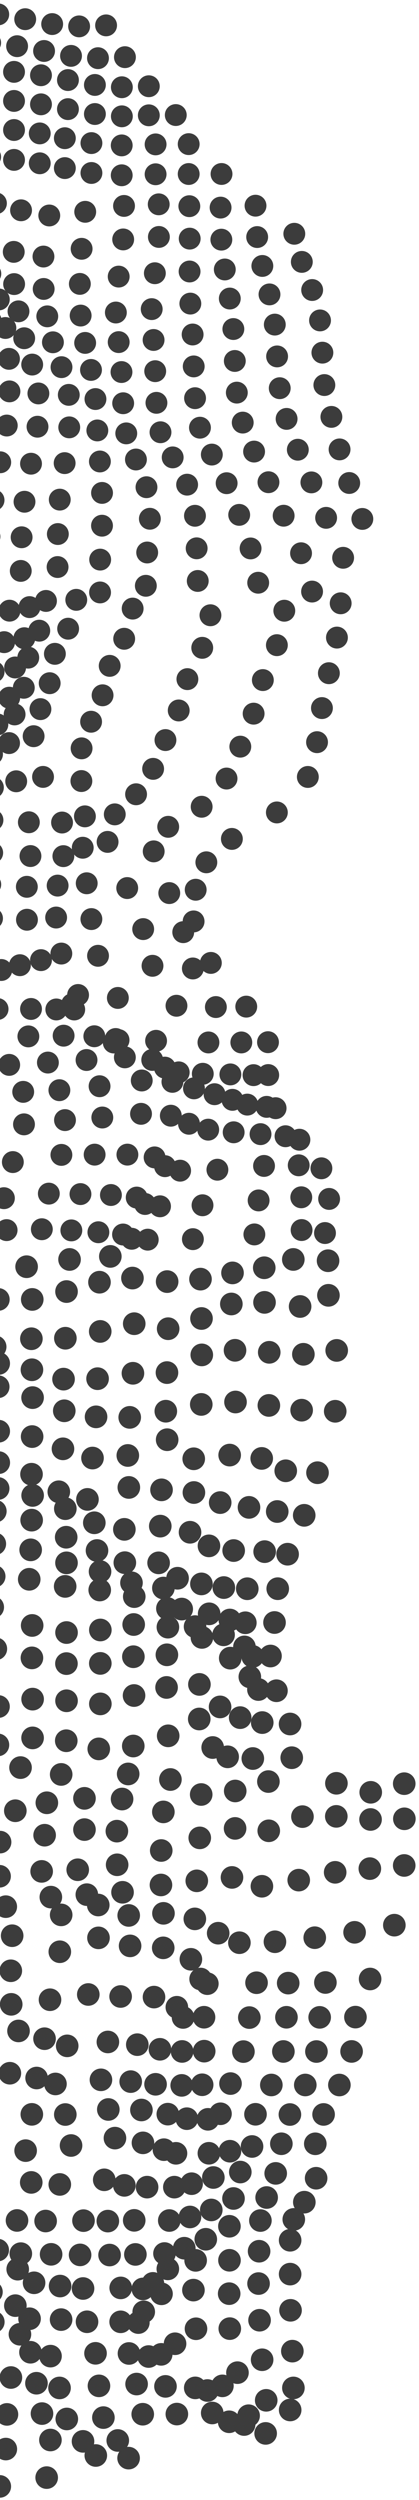 <svg width="82" height="489" viewBox="0 0 82 489" fill="none" xmlns="http://www.w3.org/2000/svg">
<ellipse cx="2.211" cy="2.22" rx="2.211" ry="2.22" transform="matrix(-1 -8.74228e-08 -8.74228e-08 1 66.414 244.386)" fill="#3C3C3C"/>
<ellipse cx="2.211" cy="2.22" rx="2.211" ry="2.22" transform="matrix(-1 -8.74228e-08 -8.74228e-08 1 66.486 251.153)" fill="#3C3C3C"/>
<ellipse cx="2.211" cy="2.22" rx="2.211" ry="2.22" transform="matrix(-1 -8.74228e-08 -8.74228e-08 1 68.105 261.929)" fill="#3C3C3C"/>
<ellipse cx="2.211" cy="2.22" rx="2.211" ry="2.22" transform="matrix(-1 -8.74228e-08 -8.74228e-08 1 67.815 273.835)" fill="#3C3C3C"/>
<ellipse cx="2.211" cy="2.22" rx="2.211" ry="2.22" transform="matrix(-1 -8.74228e-08 -8.74228e-08 1 64.348 285.851)" fill="#3C3C3C"/>
<ellipse cx="2.211" cy="2.22" rx="2.211" ry="2.22" transform="matrix(-1 -8.74228e-08 -8.74228e-08 1 61.747 294.187)" fill="#3C3C3C"/>
<ellipse cx="2.211" cy="2.22" rx="2.211" ry="2.22" transform="matrix(-1 -8.74228e-08 -8.74228e-08 1 58.496 301.793)" fill="#3C3C3C"/>
<ellipse cx="2.211" cy="2.22" rx="2.211" ry="2.22" transform="matrix(-1 -8.74228e-08 -8.74228e-08 1 56.565 308.54)" fill="#3C3C3C"/>
<ellipse cx="2.211" cy="2.22" rx="2.211" ry="2.22" transform="matrix(-1 -8.74228e-08 -8.74228e-08 1 55.935 315.154)" fill="#3C3C3C"/>
<ellipse cx="2.211" cy="2.22" rx="2.211" ry="2.22" transform="matrix(-1 -8.74228e-08 -8.74228e-08 1 55.146 321.708)" fill="#3C3C3C"/>
<ellipse cx="2.211" cy="2.22" rx="2.211" ry="2.22" transform="matrix(-1 -8.74228e-08 -8.74228e-08 1 56.312 328.5)" fill="#3C3C3C"/>
<ellipse cx="2.211" cy="2.22" rx="2.211" ry="2.22" transform="matrix(-1 -8.74228e-08 -8.74228e-08 1 58.98 335.005)" fill="#3C3C3C"/>
<ellipse cx="2.211" cy="2.22" rx="2.211" ry="2.22" transform="matrix(-1 -8.74228e-08 -8.74228e-08 1 59.305 341.6)" fill="#3C3C3C"/>
<ellipse cx="2.211" cy="2.22" rx="2.211" ry="2.22" transform="matrix(-1 -8.74228e-08 -8.74228e-08 1 59.614 244.137)" fill="#3C3C3C"/>
<ellipse cx="2.211" cy="2.22" rx="2.211" ry="2.22" transform="matrix(-1 -8.74228e-08 -8.74228e-08 1 60.944 253.337)" fill="#3C3C3C"/>
<ellipse cx="2.211" cy="2.22" rx="2.211" ry="2.22" transform="matrix(-1 -8.74228e-08 -8.74228e-08 1 61.584 262.689)" fill="#3C3C3C"/>
<ellipse cx="2.211" cy="2.22" rx="2.211" ry="2.22" transform="matrix(-1 -8.74228e-08 -8.74228e-08 1 61.244 273.621)" fill="#3C3C3C"/>
<ellipse cx="2.211" cy="2.22" rx="2.211" ry="2.22" transform="matrix(-1 -8.74228e-08 -8.74228e-08 1 58.132 285.476)" fill="#3C3C3C"/>
<ellipse cx="2.211" cy="2.22" rx="2.211" ry="2.22" transform="matrix(-1 -8.74228e-08 -8.74228e-08 1 56.467 293.442)" fill="#3C3C3C"/>
<ellipse cx="2.211" cy="2.22" rx="2.211" ry="2.22" transform="matrix(-1 -8.74228e-08 -8.74228e-08 1 54.004 301.291)" fill="#3C3C3C"/>
<ellipse cx="2.211" cy="2.22" rx="2.211" ry="2.22" transform="matrix(-1 -8.74228e-08 -8.74228e-08 1 50.604 308.547)" fill="#3C3C3C"/>
<ellipse cx="2.211" cy="2.22" rx="2.211" ry="2.22" transform="matrix(-1 -8.74228e-08 -8.74228e-08 1 50.224 315.205)" fill="#3C3C3C"/>
<ellipse cx="2.211" cy="2.22" rx="2.211" ry="2.22" transform="matrix(-1 -8.74228e-08 -8.74228e-08 1 51.663 321.79)" fill="#3C3C3C"/>
<ellipse cx="2.211" cy="2.22" rx="2.211" ry="2.22" transform="matrix(-1 -8.74228e-08 -8.74228e-08 1 52.787 328.26)" fill="#3C3C3C"/>
<ellipse cx="2.211" cy="2.22" rx="2.211" ry="2.22" transform="matrix(-1 -8.74228e-08 -8.74228e-08 1 53.532 334.728)" fill="#3C3C3C"/>
<ellipse cx="2.211" cy="2.22" rx="2.211" ry="2.22" transform="matrix(-1 -8.74228e-08 -8.74228e-08 1 51.688 341.76)" fill="#3C3C3C"/>
<ellipse cx="2.211" cy="2.22" rx="2.211" ry="2.22" transform="matrix(-1 -8.74228e-08 -8.74228e-08 1 53.926 245.761)" fill="#3C3C3C"/>
<ellipse cx="2.211" cy="2.22" rx="2.211" ry="2.22" transform="matrix(-1 -8.74228e-08 -8.74228e-08 1 53.978 252.531)" fill="#3C3C3C"/>
<ellipse cx="2.211" cy="2.22" rx="2.211" ry="2.22" transform="matrix(-1 -8.74228e-08 -8.74228e-08 1 54.902 262.3)" fill="#3C3C3C"/>
<ellipse cx="2.211" cy="2.22" rx="2.211" ry="2.22" transform="matrix(-1 -8.74228e-08 -8.74228e-08 1 54.828 272.69)" fill="#3C3C3C"/>
<ellipse cx="2.211" cy="2.22" rx="2.211" ry="2.22" transform="matrix(-1 -8.74228e-08 -8.74228e-08 1 53.43 283.057)" fill="#3C3C3C"/>
<ellipse cx="2.211" cy="2.22" rx="2.211" ry="2.22" transform="matrix(-1 -8.74228e-08 -8.74228e-08 1 50.94 292.632)" fill="#3C3C3C"/>
<ellipse cx="2.211" cy="2.22" rx="2.211" ry="2.22" transform="matrix(-1 -8.74228e-08 -8.74228e-08 1 47.941 301.079)" fill="#3C3C3C"/>
<ellipse cx="2.211" cy="2.22" rx="2.211" ry="2.22" transform="matrix(-1 -8.74228e-08 -8.74228e-08 1 46.014 308.318)" fill="#3C3C3C"/>
<ellipse cx="2.211" cy="2.22" rx="2.211" ry="2.22" transform="matrix(-1 -8.74228e-08 -8.74228e-08 1 47.192 314.665)" fill="#3C3C3C"/>
<ellipse cx="2.211" cy="2.22" rx="2.211" ry="2.22" transform="matrix(-1 -8.74228e-08 -8.74228e-08 1 50.049 319.931)" fill="#3C3C3C"/>
<ellipse cx="2.211" cy="2.22" rx="2.211" ry="2.22" transform="matrix(-1 -8.74228e-08 -8.74228e-08 1 51.103 325.781)" fill="#3C3C3C"/>
<ellipse cx="2.211" cy="2.22" rx="2.211" ry="2.22" transform="matrix(-1 -8.74228e-08 -8.74228e-08 1 49.215 333.759)" fill="#3C3C3C"/>
<ellipse cx="2.211" cy="2.22" rx="2.211" ry="2.22" transform="matrix(-1 -8.74228e-08 -8.74228e-08 1 46.762 341.424)" fill="#3C3C3C"/>
<ellipse cx="2.211" cy="2.22" rx="2.211" ry="2.22" transform="matrix(-1 -8.74228e-08 -8.74228e-08 1 47.714 246.768)" fill="#3C3C3C"/>
<ellipse cx="2.211" cy="2.22" rx="2.211" ry="2.22" transform="matrix(-1 -8.74228e-08 -8.74228e-08 1 47.487 252.847)" fill="#3C3C3C"/>
<ellipse cx="2.211" cy="2.22" rx="2.211" ry="2.22" transform="matrix(-1 -8.74228e-08 -8.74228e-08 1 48.206 261.908)" fill="#3C3C3C"/>
<ellipse cx="2.211" cy="2.22" rx="2.211" ry="2.22" transform="matrix(-1 -8.74228e-08 -8.74228e-08 1 48.301 272.021)" fill="#3C3C3C"/>
<ellipse cx="2.211" cy="2.22" rx="2.211" ry="2.22" transform="matrix(-1 -8.74228e-08 -8.74228e-08 1 47.158 282.404)" fill="#3C3C3C"/>
<ellipse cx="2.211" cy="2.22" rx="2.211" ry="2.22" transform="matrix(-1 -8.74228e-08 -8.74228e-08 1 45.304 291.696)" fill="#3C3C3C"/>
<ellipse cx="2.211" cy="2.22" rx="2.211" ry="2.22" transform="matrix(-1 -8.74228e-08 -8.74228e-08 1 43.108 300.161)" fill="#3C3C3C"/>
<ellipse cx="2.211" cy="2.22" rx="2.211" ry="2.22" transform="matrix(-1 -8.74228e-08 -8.74228e-08 1 41.631 307.602)" fill="#3C3C3C"/>
<ellipse cx="2.211" cy="2.22" rx="2.211" ry="2.22" transform="matrix(-1 -8.74228e-08 -8.74228e-08 1 43.142 313.454)" fill="#3C3C3C"/>
<ellipse cx="2.211" cy="2.22" rx="2.211" ry="2.22" transform="matrix(-1 -8.74228e-08 -8.74228e-08 1 45.965 317.559)" fill="#3C3C3C"/>
<ellipse cx="2.211" cy="2.22" rx="2.211" ry="2.22" transform="matrix(-1 -8.74228e-08 -8.74228e-08 1 47.269 322.124)" fill="#3C3C3C"/>
<ellipse cx="2.211" cy="2.22" rx="2.211" ry="2.22" transform="matrix(-1 -8.74228e-08 -8.74228e-08 1 45.282 331.664)" fill="#3C3C3C"/>
<ellipse cx="2.211" cy="2.22" rx="2.211" ry="2.22" transform="matrix(-1 -8.74228e-08 -8.74228e-08 1 43.836 339.606)" fill="#3C3C3C"/>
<ellipse cx="2.211" cy="2.22" rx="2.211" ry="2.22" transform="matrix(-1 -8.74228e-08 -8.74228e-08 1 41.447 247.985)" fill="#3C3C3C"/>
<ellipse cx="2.211" cy="2.22" rx="2.211" ry="2.22" transform="matrix(-1 -8.74228e-08 -8.74228e-08 1 41.645 255.686)" fill="#3C3C3C"/>
<ellipse cx="2.211" cy="2.22" rx="2.211" ry="2.22" transform="matrix(-1 -8.74228e-08 -8.74228e-08 1 41.701 262.807)" fill="#3C3C3C"/>
<ellipse cx="2.211" cy="2.22" rx="2.211" ry="2.22" transform="matrix(-1 -8.74228e-08 -8.74228e-08 1 41.6 272.494)" fill="#3C3C3C"/>
<ellipse cx="2.211" cy="2.22" rx="2.211" ry="2.22" transform="matrix(-1 -8.74228e-08 -8.74228e-08 1 40.124 283.128)" fill="#3C3C3C"/>
<ellipse cx="2.211" cy="2.22" rx="2.211" ry="2.22" transform="matrix(-1 -8.74228e-08 -8.74228e-08 1 40.159 289.728)" fill="#3C3C3C"/>
<ellipse cx="2.211" cy="2.22" rx="2.211" ry="2.22" transform="matrix(-1 -8.74228e-08 -8.74228e-08 1 39.401 297.5)" fill="#3C3C3C"/>
<ellipse cx="2.211" cy="2.22" rx="2.211" ry="2.22" transform="matrix(-1 -8.74228e-08 -8.74228e-08 1 36.961 306.495)" fill="#3C3C3C"/>
<ellipse cx="2.211" cy="2.22" rx="2.211" ry="2.22" transform="matrix(-1 -8.74228e-08 -8.74228e-08 1 37.772 312.524)" fill="#3C3C3C"/>
<ellipse cx="2.211" cy="2.22" rx="2.211" ry="2.22" transform="matrix(-1 -8.74228e-08 -8.74228e-08 1 40.385 315.959)" fill="#3C3C3C"/>
<ellipse cx="2.211" cy="2.22" rx="2.211" ry="2.22" transform="matrix(-1 -8.74228e-08 -8.74228e-08 1 41.726 318.066)" fill="#3C3C3C"/>
<ellipse cx="2.211" cy="2.22" rx="2.211" ry="2.22" transform="matrix(-1 -8.74228e-08 -8.74228e-08 1 41.237 327.262)" fill="#3C3C3C"/>
<ellipse cx="2.211" cy="2.22" rx="2.211" ry="2.22" transform="matrix(-1 -8.74228e-08 -8.74228e-08 1 41.204 334.026)" fill="#3C3C3C"/>
<ellipse cx="2.211" cy="2.22" rx="2.211" ry="2.22" transform="matrix(-1 -8.74228e-08 -8.74228e-08 1 34.92 248.469)" fill="#3C3C3C"/>
<ellipse cx="2.211" cy="2.22" rx="2.211" ry="2.22" transform="matrix(-1 -8.74228e-08 -8.74228e-08 1 35.12 257.685)" fill="#3C3C3C"/>
<ellipse cx="2.211" cy="2.22" rx="2.211" ry="2.22" transform="matrix(-1 -8.74228e-08 -8.74228e-08 1 34.887 266.269)" fill="#3C3C3C"/>
<ellipse cx="2.211" cy="2.22" rx="2.211" ry="2.22" transform="matrix(-1 -8.74228e-08 -8.74228e-08 1 34.661 273.822)" fill="#3C3C3C"/>
<ellipse cx="2.211" cy="2.22" rx="2.211" ry="2.22" transform="matrix(-1 -8.74228e-08 -8.74228e-08 1 34.924 279.396)" fill="#3C3C3C"/>
<ellipse cx="2.211" cy="2.22" rx="2.211" ry="2.22" transform="matrix(-1 -8.74228e-08 -8.74228e-08 1 33.822 289.202)" fill="#3C3C3C"/>
<ellipse cx="2.211" cy="2.22" rx="2.211" ry="2.22" transform="matrix(-1 -8.74228e-08 -8.74228e-08 1 33.578 296.3)" fill="#3C3C3C"/>
<ellipse cx="2.211" cy="2.22" rx="2.211" ry="2.22" transform="matrix(-1 -8.74228e-08 -8.74228e-08 1 33.251 303.483)" fill="#3C3C3C"/>
<ellipse cx="2.211" cy="2.22" rx="2.211" ry="2.22" transform="matrix(-1 -8.74228e-08 -8.74228e-08 1 34.187 308.414)" fill="#3C3C3C"/>
<ellipse cx="2.211" cy="2.22" rx="2.211" ry="2.22" transform="matrix(-1 -8.74228e-08 -8.74228e-08 1 34.973 312.414)" fill="#3C3C3C"/>
<ellipse cx="2.211" cy="2.22" rx="2.211" ry="2.22" transform="matrix(-1 -8.74228e-08 -8.74228e-08 1 35.069 316.058)" fill="#3C3C3C"/>
<ellipse cx="2.211" cy="2.22" rx="2.211" ry="2.22" transform="matrix(-1 -8.74228e-08 -8.74228e-08 1 34.873 321.47)" fill="#3C3C3C"/>
<ellipse cx="2.211" cy="2.22" rx="2.211" ry="2.22" transform="matrix(-1 -8.74228e-08 -8.74228e-08 1 34.81 327.856)" fill="#3C3C3C"/>
<ellipse cx="2.211" cy="2.22" rx="2.211" ry="2.22" transform="matrix(-1 -8.74228e-08 -8.74228e-08 1 35.126 337.319)" fill="#3C3C3C"/>
<ellipse cx="2.211" cy="2.22" rx="2.211" ry="2.22" transform="matrix(-1 -8.74228e-08 -8.74228e-08 1 35.561 345.864)" fill="#3C3C3C"/>
<ellipse cx="2.211" cy="2.22" rx="2.211" ry="2.22" transform="matrix(-1 -8.74228e-08 -8.74228e-08 1 28.132 247.777)" fill="#3C3C3C"/>
<ellipse cx="2.211" cy="2.22" rx="2.211" ry="2.22" transform="matrix(-1 -8.74228e-08 -8.74228e-08 1 28.481 256.704)" fill="#3C3C3C"/>
<ellipse cx="2.211" cy="2.22" rx="2.211" ry="2.22" transform="matrix(-1 -8.74228e-08 -8.74228e-08 1 28.226 266.403)" fill="#3C3C3C"/>
<ellipse cx="2.211" cy="2.22" rx="2.211" ry="2.22" transform="matrix(-1 -8.74228e-08 -8.74228e-08 1 27.598 275.026)" fill="#3C3C3C"/>
<ellipse cx="2.211" cy="2.22" rx="2.211" ry="2.22" transform="matrix(-1 -8.74228e-08 -8.74228e-08 1 27.225 282.479)" fill="#3C3C3C"/>
<ellipse cx="2.211" cy="2.22" rx="2.211" ry="2.22" transform="matrix(-1 -8.74228e-08 -8.74228e-08 1 27.424 288.732)" fill="#3C3C3C"/>
<ellipse cx="2.211" cy="2.22" rx="2.211" ry="2.22" transform="matrix(-1 -8.74228e-08 -8.74228e-08 1 26.549 296.931)" fill="#3C3C3C"/>
<ellipse cx="2.211" cy="2.22" rx="2.211" ry="2.22" transform="matrix(-1 -8.74228e-08 -8.74228e-08 1 26.641 303.45)" fill="#3C3C3C"/>
<ellipse cx="2.211" cy="2.22" rx="2.211" ry="2.22" transform="matrix(-1 -8.74228e-08 -8.74228e-08 1 27.942 307.391)" fill="#3C3C3C"/>
<ellipse cx="2.211" cy="2.22" rx="2.211" ry="2.22" transform="matrix(-1 -8.74228e-08 -8.74228e-08 1 28.486 310.085)" fill="#3C3C3C"/>
<ellipse cx="2.211" cy="2.22" rx="2.211" ry="2.22" transform="matrix(-1 -8.74228e-08 -8.74228e-08 1 28.374 315.546)" fill="#3C3C3C"/>
<ellipse cx="2.211" cy="2.22" rx="2.211" ry="2.22" transform="matrix(-1 -8.74228e-08 -8.74228e-08 1 28.315 321.846)" fill="#3C3C3C"/>
<ellipse cx="2.211" cy="2.22" rx="2.211" ry="2.22" transform="matrix(-1 -8.74228e-08 -8.74228e-08 1 28.444 329.437)" fill="#3C3C3C"/>
<ellipse cx="2.211" cy="2.22" rx="2.211" ry="2.22" transform="matrix(-1 -8.74228e-08 -8.74228e-08 1 28.293 339.311)" fill="#3C3C3C"/>
<ellipse cx="2.211" cy="2.22" rx="2.211" ry="2.22" transform="matrix(-1 -8.74228e-08 -8.74228e-08 1 27.294 344.776)" fill="#3C3C3C"/>
<ellipse cx="2.211" cy="2.22" rx="2.211" ry="2.22" transform="matrix(-1 -8.74228e-08 -8.74228e-08 1 26.104 349.682)" fill="#3C3C3C"/>
<ellipse cx="2.211" cy="2.22" rx="2.211" ry="2.22" transform="matrix(-1 -8.74228e-08 -8.74228e-08 1 21.679 248.588)" fill="#3C3C3C"/>
<ellipse cx="2.211" cy="2.22" rx="2.211" ry="2.22" transform="matrix(-1 -8.74228e-08 -8.74228e-08 1 15.822 244.137)" fill="#3C3C3C"/>
<ellipse cx="2.211" cy="2.22" rx="2.211" ry="2.22" transform="matrix(-1 -8.74228e-08 -8.74228e-08 1 21.826 258.216)" fill="#3C3C3C"/>
<ellipse cx="2.211" cy="2.22" rx="2.211" ry="2.22" transform="matrix(-1 -8.74228e-08 -8.74228e-08 1 21.306 267.461)" fill="#3C3C3C"/>
<ellipse cx="2.211" cy="2.22" rx="2.211" ry="2.22" transform="matrix(-1 -8.74228e-08 -8.74228e-08 1 21.01 274.924)" fill="#3C3C3C"/>
<ellipse cx="2.211" cy="2.22" rx="2.211" ry="2.22" transform="matrix(-1 -8.74228e-08 -8.74228e-08 1 20.315 282.984)" fill="#3C3C3C"/>
<ellipse cx="2.211" cy="2.22" rx="2.211" ry="2.22" transform="matrix(-1 -8.74228e-08 -8.74228e-08 1 19.325 291.072)" fill="#3C3C3C"/>
<ellipse cx="2.211" cy="2.22" rx="2.211" ry="2.22" transform="matrix(-1 -8.74228e-08 -8.74228e-08 1 20.669 295.645)" fill="#3C3C3C"/>
<ellipse cx="2.211" cy="2.22" rx="2.211" ry="2.22" transform="matrix(-1 -8.74228e-08 -8.74228e-08 1 21.195 301.073)" fill="#3C3C3C"/>
<ellipse cx="2.211" cy="2.22" rx="2.211" ry="2.22" transform="matrix(-1 -8.74228e-08 -8.74228e-08 1 21.79 305.182)" fill="#3C3C3C"/>
<ellipse cx="2.211" cy="2.22" rx="2.211" ry="2.22" transform="matrix(-1 -8.74228e-08 -8.74228e-08 1 21.728 308.792)" fill="#3C3C3C"/>
<ellipse cx="2.211" cy="2.22" rx="2.211" ry="2.22" transform="matrix(-1 -8.74228e-08 -8.74228e-08 1 21.849 316.615)" fill="#3C3C3C"/>
<ellipse cx="2.211" cy="2.22" rx="2.211" ry="2.22" transform="matrix(-1 -8.74228e-08 -8.74228e-08 1 21.842 323.152)" fill="#3C3C3C"/>
<ellipse cx="2.211" cy="2.22" rx="2.211" ry="2.22" transform="matrix(-1 -8.74228e-08 -8.74228e-08 1 21.851 331.071)" fill="#3C3C3C"/>
<ellipse cx="2.211" cy="2.22" rx="2.211" ry="2.22" transform="matrix(-1 -8.74228e-08 -8.74228e-08 1 21.539 339.874)" fill="#3C3C3C"/>
<ellipse cx="2.211" cy="2.22" rx="2.211" ry="2.22" transform="matrix(-1 -8.74228e-08 -8.74228e-08 1 14.183 344.87)" fill="#3C3C3C"/>
<ellipse cx="2.211" cy="2.22" rx="2.211" ry="2.22" transform="matrix(-1 -8.74228e-08 -8.74228e-08 1 18.742 349.549)" fill="#3C3C3C"/>
<ellipse cx="2.211" cy="2.22" rx="2.211" ry="2.22" transform="matrix(-1 -8.74228e-08 -8.74228e-08 1 15.231 250.418)" fill="#3C3C3C"/>
<ellipse cx="2.211" cy="2.22" rx="2.211" ry="2.22" transform="matrix(-1 -8.74228e-08 -8.74228e-08 1 7.418 245.557)" fill="#3C3C3C"/>
<ellipse cx="2.211" cy="2.22" rx="2.211" ry="2.22" transform="matrix(-1 -8.74228e-08 -8.74228e-08 1 15.005 259.547)" fill="#3C3C3C"/>
<ellipse cx="2.211" cy="2.22" rx="2.211" ry="2.22" transform="matrix(-1 -8.74228e-08 -8.74228e-08 1 14.646 267.547)" fill="#3C3C3C"/>
<ellipse cx="2.211" cy="2.22" rx="2.211" ry="2.22" transform="matrix(-1 -8.74228e-08 -8.74228e-08 1 14.79 273.74)" fill="#3C3C3C"/>
<ellipse cx="2.211" cy="2.22" rx="2.211" ry="2.22" transform="matrix(-1 -8.74228e-08 -8.74228e-08 1 14.534 281.18)" fill="#3C3C3C"/>
<ellipse cx="2.211" cy="2.22" rx="2.211" ry="2.22" transform="matrix(-1 -8.74228e-08 -8.74228e-08 1 13.719 289.581)" fill="#3C3C3C"/>
<ellipse cx="2.211" cy="2.22" rx="2.211" ry="2.22" transform="matrix(-1 -8.74228e-08 -8.74228e-08 1 14.995 292.883)" fill="#3C3C3C"/>
<ellipse cx="2.211" cy="2.22" rx="2.211" ry="2.22" transform="matrix(-1 -8.74228e-08 -8.74228e-08 1 15.165 298.472)" fill="#3C3C3C"/>
<ellipse cx="2.211" cy="2.22" rx="2.211" ry="2.22" transform="matrix(-1 -8.74228e-08 -8.74228e-08 1 15.225 303.484)" fill="#3C3C3C"/>
<ellipse cx="2.211" cy="2.22" rx="2.211" ry="2.22" transform="matrix(-1 -8.74228e-08 -8.74228e-08 1 14.964 308.087)" fill="#3C3C3C"/>
<ellipse cx="2.211" cy="2.22" rx="2.211" ry="2.22" transform="matrix(-1 -8.74228e-08 -8.74228e-08 1 15.232 317.117)" fill="#3C3C3C"/>
<ellipse cx="2.211" cy="2.22" rx="2.211" ry="2.22" transform="matrix(-1 -8.74228e-08 -8.74228e-08 1 15.213 323.192)" fill="#3C3C3C"/>
<ellipse cx="2.211" cy="2.22" rx="2.211" ry="2.22" transform="matrix(-1 -8.74228e-08 -8.74228e-08 1 15.232 330.463)" fill="#3C3C3C"/>
<ellipse cx="2.211" cy="2.22" rx="2.211" ry="2.22" transform="matrix(-1 -8.74228e-08 -8.74228e-08 1 15.179 338.28)" fill="#3C3C3C"/>
<ellipse cx="2.211" cy="2.22" rx="2.211" ry="2.22" transform="matrix(-1 -8.74228e-08 -8.74228e-08 1 11.379 350.414)" fill="#3C3C3C"/>
<ellipse cx="2.211" cy="2.22" rx="2.211" ry="2.22" transform="matrix(-1 -8.74228e-08 -8.74228e-08 1 8.523 251.958)" fill="#3C3C3C"/>
<ellipse cx="2.211" cy="2.22" rx="2.211" ry="2.22" transform="matrix(-1 -8.74228e-08 -8.74228e-08 1 23.804 243.541)" fill="#3C3C3C"/>
<ellipse cx="2.211" cy="2.22" rx="2.211" ry="2.22" transform="matrix(-1 -8.74228e-08 -8.74228e-08 1 8.353 259.647)" fill="#3C3C3C"/>
<ellipse cx="2.211" cy="2.22" rx="2.211" ry="2.22" transform="matrix(-1 -8.74228e-08 -8.74228e-08 1 8.462 265.715)" fill="#3C3C3C"/>
<ellipse cx="2.211" cy="2.22" rx="2.211" ry="2.22" transform="matrix(-1 -8.74228e-08 -8.74228e-08 1 8.587 271.163)" fill="#3C3C3C"/>
<ellipse cx="2.211" cy="2.22" rx="2.211" ry="2.22" transform="matrix(-1 -8.74228e-08 -8.74228e-08 1 8.498 278.785)" fill="#3C3C3C"/>
<ellipse cx="2.211" cy="2.22" rx="2.211" ry="2.22" transform="matrix(-1 -8.74228e-08 -8.74228e-08 1 8.379 286.151)" fill="#3C3C3C"/>
<ellipse cx="2.211" cy="2.22" rx="2.211" ry="2.22" transform="matrix(-1 -8.74228e-08 -8.74228e-08 1 8.598 290.296)" fill="#3C3C3C"/>
<ellipse cx="2.211" cy="2.22" rx="2.211" ry="2.22" transform="matrix(-1 -8.74228e-08 -8.74228e-08 1 8.405 295.129)" fill="#3C3C3C"/>
<ellipse cx="2.211" cy="2.22" rx="2.211" ry="2.22" transform="matrix(-1 -8.74228e-08 -8.74228e-08 1 8.212 300.94)" fill="#3C3C3C"/>
<ellipse cx="2.211" cy="2.22" rx="2.211" ry="2.22" transform="matrix(-1 -8.74228e-08 -8.74228e-08 1 7.93 306.699)" fill="#3C3C3C"/>
<ellipse cx="2.211" cy="2.22" rx="2.211" ry="2.22" transform="matrix(-1 -8.74228e-08 -8.74228e-08 1 8.505 315.73)" fill="#3C3C3C"/>
<ellipse cx="2.211" cy="2.22" rx="2.211" ry="2.22" transform="matrix(-1 -8.74228e-08 -8.74228e-08 1 8.459 322.072)" fill="#3C3C3C"/>
<ellipse cx="2.211" cy="2.22" rx="2.211" ry="2.22" transform="matrix(-1 -8.74228e-08 -8.74228e-08 1 8.595 330.14)" fill="#3C3C3C"/>
<ellipse cx="2.211" cy="2.22" rx="2.211" ry="2.22" transform="matrix(-1 -8.74228e-08 -8.74228e-08 1 8.588 337.724)" fill="#3C3C3C"/>
<ellipse cx="2.211" cy="2.22" rx="2.211" ry="2.22" transform="matrix(-1 -8.74228e-08 -8.74228e-08 1 5.211 351.973)" fill="#3C3C3C"/>
<ellipse cx="2.211" cy="2.22" rx="2.211" ry="2.22" transform="matrix(-1 -8.74228e-08 -8.74228e-08 1 6.229 343.533)" fill="#3C3C3C"/>
<ellipse cx="2.211" cy="2.22" rx="2.211" ry="2.22" transform="matrix(-1 -8.74228e-08 -8.74228e-08 1 1.891 251.96)" fill="#3C3C3C"/>
<ellipse cx="2.211" cy="2.22" rx="2.211" ry="2.22" transform="matrix(-1 -8.74228e-08 -8.74228e-08 1 1.265 261.224)" fill="#3C3C3C"/>
<ellipse cx="2.211" cy="2.22" rx="2.211" ry="2.22" transform="matrix(-1 -8.74228e-08 -8.74228e-08 1 1.957 264.474)" fill="#3C3C3C"/>
<ellipse cx="2.211" cy="2.22" rx="2.211" ry="2.22" transform="matrix(-1 -8.74228e-08 -8.74228e-08 1 1.861 269.033)" fill="#3C3C3C"/>
<ellipse cx="2.211" cy="2.22" rx="2.211" ry="2.22" transform="matrix(-1 -8.74228e-08 -8.74228e-08 1 1.96 277.734)" fill="#3C3C3C"/>
<ellipse cx="2.211" cy="2.22" rx="2.211" ry="2.22" transform="matrix(-1 -8.74228e-08 -8.74228e-08 1 1.969 283.881)" fill="#3C3C3C"/>
<ellipse cx="2.211" cy="2.22" rx="2.211" ry="2.22" transform="matrix(-1 -8.74228e-08 -8.74228e-08 1 1.851 288.939)" fill="#3C3C3C"/>
<ellipse cx="2.211" cy="2.22" rx="2.211" ry="2.22" transform="matrix(-1 -8.74228e-08 -8.74228e-08 1 1.298 293.384)" fill="#3C3C3C"/>
<ellipse cx="2.211" cy="2.22" rx="2.211" ry="2.22" transform="matrix(-1 -8.74228e-08 -8.74228e-08 1 1.195 299.766)" fill="#3C3C3C"/>
<ellipse cx="2.211" cy="2.22" rx="2.211" ry="2.22" transform="matrix(-1 -8.74228e-08 -8.74228e-08 1 1.075 306.127)" fill="#3C3C3C"/>
<ellipse cx="2.211" cy="2.22" rx="2.211" ry="2.22" transform="matrix(-1 -8.74228e-08 -8.74228e-08 1 0.788 312.16)" fill="#3C3C3C"/>
<ellipse cx="2.211" cy="2.22" rx="2.211" ry="2.22" transform="matrix(-1 -8.74228e-08 -8.74228e-08 1 1.396 320.298)" fill="#3C3C3C"/>
<ellipse cx="2.211" cy="2.22" rx="2.211" ry="2.22" transform="matrix(-1 -8.74228e-08 -8.74228e-08 1 1.919 331.589)" fill="#3C3C3C"/>
<ellipse cx="2.211" cy="2.22" rx="2.211" ry="2.22" transform="matrix(-1 -8.74228e-08 -8.74228e-08 1 1.807 339.093)" fill="#3C3C3C"/>
<circle cx="-0.042" cy="486.357" r="2.211" transform="rotate(-90 -0.042 486.357)" fill="#3C3C3C"/>
<circle cx="9.135" cy="484.634" r="2.211" transform="rotate(-90 9.135 484.634)" fill="#3C3C3C"/>
<circle cx="18.749" cy="480.311" r="2.211" transform="rotate(-90 18.749 480.311)" fill="#3C3C3C"/>
<circle cx="25.167" cy="480.824" r="2.211" transform="rotate(-90 25.167 480.824)" fill="#3C3C3C"/>
<circle cx="1.138" cy="479.052" r="2.211" transform="rotate(-90 1.138 479.052)" fill="#3C3C3C"/>
<circle cx="9.868" cy="477.281" r="2.211" transform="rotate(-90 9.868 477.281)" fill="#3C3C3C"/>
<circle cx="16.246" cy="477.545" r="2.211" transform="rotate(-90 16.246 477.545)" fill="#3C3C3C"/>
<circle cx="23.047" cy="477.371" r="2.211" transform="rotate(-90 23.047 477.371)" fill="#3C3C3C"/>
<circle cx="51.987" cy="475.989" r="2.211" transform="rotate(-90 51.987 475.989)" fill="#3C3C3C"/>
<circle cx="56.787" cy="471.408" r="2.211" transform="rotate(-90 56.787 471.408)" fill="#3C3C3C"/>
<circle cx="1.359" cy="472.272" r="2.211" transform="rotate(-90 1.359 472.272)" fill="#3C3C3C"/>
<circle cx="8.217" cy="472.112" r="2.211" transform="rotate(-90 8.217 472.112)" fill="#3C3C3C"/>
<circle cx="13.073" cy="473.165" r="2.211" transform="rotate(-90 13.073 473.165)" fill="#3C3C3C"/>
<circle cx="20.236" cy="472.896" r="2.211" transform="rotate(-90 20.236 472.896)" fill="#3C3C3C"/>
<circle cx="27.934" cy="472.238" r="2.211" transform="rotate(-90 27.934 472.238)" fill="#3C3C3C"/>
<circle cx="34.611" cy="472.207" r="2.211" transform="rotate(-90 34.611 472.207)" fill="#3C3C3C"/>
<circle cx="41.532" cy="471.996" r="2.211" transform="rotate(-90 41.532 471.996)" fill="#3C3C3C"/>
<circle cx="44.844" cy="473.715" r="2.211" transform="rotate(-90 44.844 473.715)" fill="#3C3C3C"/>
<circle cx="47.773" cy="474.255" r="2.211" transform="rotate(-90 47.773 474.255)" fill="#3C3C3C"/>
<circle cx="48.652" cy="472.527" r="2.211" transform="rotate(-90 48.652 472.527)" fill="#3C3C3C"/>
<circle cx="52.099" cy="469.518" r="2.211" transform="rotate(-90 52.099 469.518)" fill="#3C3C3C"/>
<circle cx="57.419" cy="467.093" r="2.211" transform="rotate(-90 57.419 467.093)" fill="#3C3C3C"/>
<circle cx="2.134" cy="465.057" r="2.211" transform="rotate(-90 2.134 465.057)" fill="#3C3C3C"/>
<circle cx="7.135" cy="466.175" r="2.211" transform="rotate(-90 7.135 466.175)" fill="#3C3C3C"/>
<circle cx="11.649" cy="467.096" r="2.211" transform="rotate(-90 11.649 467.096)" fill="#3C3C3C"/>
<circle cx="19.366" cy="466.688" r="2.211" transform="rotate(-90 19.366 466.688)" fill="#3C3C3C"/>
<circle cx="26.733" cy="466.335" r="2.211" transform="rotate(-90 26.733 466.335)" fill="#3C3C3C"/>
<circle cx="32.385" cy="466.791" r="2.211" transform="rotate(-90 32.385 466.791)" fill="#3C3C3C"/>
<circle cx="38.211" cy="467.084" r="2.211" transform="rotate(-90 38.211 467.084)" fill="#3C3C3C"/>
<circle cx="40.598" cy="467.598" r="2.211" transform="rotate(-90 40.598 467.598)" fill="#3C3C3C"/>
<circle cx="43.524" cy="466.689" r="2.211" transform="rotate(-90 43.524 466.689)" fill="#3C3C3C"/>
<circle cx="46.471" cy="464.106" r="2.211" transform="rotate(-90 46.471 464.106)" fill="#3C3C3C"/>
<circle cx="51.299" cy="461.584" r="2.211" transform="rotate(-90 51.299 461.584)" fill="#3C3C3C"/>
<circle cx="57.215" cy="459.898" r="2.211" transform="rotate(-90 57.215 459.898)" fill="#3C3C3C"/>
<circle cx="-1.31" cy="454.188" r="2.211" transform="rotate(-90 -1.31 454.188)" fill="#3C3C3C"/>
<circle cx="3.902" cy="456.6" r="2.211" transform="rotate(-90 3.902 456.6)" fill="#3C3C3C"/>
<circle cx="5.963" cy="460.116" r="2.211" transform="rotate(-90 5.963 460.116)" fill="#3C3C3C"/>
<circle cx="9.883" cy="460.873" r="2.211" transform="rotate(-90 9.883 460.873)" fill="#3C3C3C"/>
<circle cx="18.694" cy="460.324" r="2.211" transform="rotate(-90 18.694 460.324)" fill="#3C3C3C"/>
<circle cx="25.24" cy="460.354" r="2.211" transform="rotate(-90 25.24 460.354)" fill="#3C3C3C"/>
<circle cx="29.088" cy="460.953" r="2.211" transform="rotate(-90 29.088 460.953)" fill="#3C3C3C"/>
<circle cx="31.546" cy="460.526" r="2.211" transform="rotate(-90 31.546 460.526)" fill="#3C3C3C"/>
<circle cx="34.259" cy="458.452" r="2.211" transform="rotate(-90 34.259 458.452)" fill="#3C3C3C"/>
<circle cx="38.356" cy="455.522" r="2.211" transform="rotate(-90 38.356 455.522)" fill="#3C3C3C"/>
<circle cx="44.971" cy="455.494" r="2.211" transform="rotate(-90 44.971 455.494)" fill="#3C3C3C"/>
<circle cx="50.796" cy="453.852" r="2.211" transform="rotate(-90 50.796 453.852)" fill="#3C3C3C"/>
<circle cx="56.858" cy="451.911" r="2.211" transform="rotate(-90 56.858 451.911)" fill="#3C3C3C"/>
<circle cx="-1.676" cy="448.323" r="2.211" transform="rotate(-90 -1.676 448.323)" fill="#3C3C3C"/>
<circle cx="3.005" cy="450.997" r="2.211" transform="rotate(-90 3.005 450.997)" fill="#3C3C3C"/>
<circle cx="5.783" cy="453.559" r="2.211" transform="rotate(-90 5.783 453.559)" fill="#3C3C3C"/>
<circle cx="11.957" cy="453.73" r="2.211" transform="rotate(-90 11.957 453.73)" fill="#3C3C3C"/>
<circle cx="17.031" cy="454.152" r="2.211" transform="rotate(-90 17.031 454.152)" fill="#3C3C3C"/>
<circle cx="23.612" cy="454.162" r="2.211" transform="rotate(-90 23.612 454.162)" fill="#3C3C3C"/>
<circle cx="27.075" cy="454.314" r="2.211" transform="rotate(-90 27.075 454.314)" fill="#3C3C3C"/>
<circle cx="28.129" cy="452.207" r="2.211" transform="rotate(-90 28.129 452.207)" fill="#3C3C3C"/>
<circle cx="31.605" cy="448.686" r="2.211" transform="rotate(-90 31.605 448.686)" fill="#3C3C3C"/>
<circle cx="37.855" cy="447.96" r="2.211" transform="rotate(-90 37.855 447.96)" fill="#3C3C3C"/>
<circle cx="44.849" cy="448.653" r="2.211" transform="rotate(-90 44.849 448.653)" fill="#3C3C3C"/>
<circle cx="50.599" cy="446.68" r="2.211" transform="rotate(-90 50.599 446.68)" fill="#3C3C3C"/>
<circle cx="56.779" cy="444.831" r="2.211" transform="rotate(-90 56.779 444.831)" fill="#3C3C3C"/>
<circle cx="3.467" cy="443.868" r="2.211" transform="rotate(-90 3.467 443.868)" fill="#3C3C3C"/>
<circle cx="6.668" cy="446.529" r="2.211" transform="rotate(-90 6.668 446.529)" fill="#3C3C3C"/>
<circle cx="11.759" cy="447.166" r="2.211" transform="rotate(-90 11.759 447.166)" fill="#3C3C3C"/>
<circle cx="16.251" cy="447.646" r="2.211" transform="rotate(-90 16.251 447.646)" fill="#3C3C3C"/>
<circle cx="23.625" cy="447.528" r="2.211" transform="rotate(-90 23.625 447.528)" fill="#3C3C3C"/>
<circle cx="27.964" cy="447.73" r="2.211" transform="rotate(-90 27.964 447.73)" fill="#3C3C3C"/>
<circle cx="29.92" cy="446.64" r="2.211" transform="rotate(-90 29.92 446.64)" fill="#3C3C3C"/>
<circle cx="32.844" cy="443.809" r="2.211" transform="rotate(-90 32.844 443.809)" fill="#3C3C3C"/>
<circle cx="38.288" cy="442.143" r="2.211" transform="rotate(-90 38.288 442.143)" fill="#3C3C3C"/>
<circle cx="44.91" cy="442.127" r="2.211" transform="rotate(-90 44.91 442.127)" fill="#3C3C3C"/>
<circle cx="50.707" cy="440.355" r="2.211" transform="rotate(-90 50.707 440.355)" fill="#3C3C3C"/>
<circle cx="56.781" cy="438.213" r="2.211" transform="rotate(-90 56.781 438.213)" fill="#3C3C3C"/>
<circle cx="-0.449" cy="440.127" r="2.211" transform="rotate(-90 -0.449 440.127)" fill="#3C3C3C"/>
<circle cx="4.073" cy="440.825" r="2.211" transform="rotate(-90 4.073 440.825)" fill="#3C3C3C"/>
<circle cx="10.002" cy="440.96" r="2.211" transform="rotate(-90 10.002 440.96)" fill="#3C3C3C"/>
<circle cx="15.674" cy="441.071" r="2.211" transform="rotate(-90 15.674 441.071)" fill="#3C3C3C"/>
<circle cx="21.445" cy="441.1" r="2.211" transform="rotate(-90 21.445 441.1)" fill="#3C3C3C"/>
<circle cx="26.496" cy="440.981" r="2.211" transform="rotate(-90 26.496 440.981)" fill="#3C3C3C"/>
<circle cx="32.191" cy="440.803" r="2.211" transform="rotate(-90 32.191 440.803)" fill="#3C3C3C"/>
<circle cx="36.065" cy="439.762" r="2.211" transform="rotate(-90 36.065 439.762)" fill="#3C3C3C"/>
<circle cx="40.272" cy="438.013" r="2.211" transform="rotate(-90 40.272 438.013)" fill="#3C3C3C"/>
<circle cx="44.897" cy="435.473" r="2.211" transform="rotate(-90 44.897 435.473)" fill="#3C3C3C"/>
<circle cx="50.961" cy="434.354" r="2.211" transform="rotate(-90 50.961 434.354)" fill="#3C3C3C"/>
<circle cx="57.495" cy="434.125" r="2.211" transform="rotate(-90 57.495 434.125)" fill="#3C3C3C"/>
<circle cx="3.328" cy="434.335" r="2.211" transform="rotate(-90 3.328 434.335)" fill="#3C3C3C"/>
<circle cx="8.929" cy="434.447" r="2.211" transform="rotate(-90 8.929 434.447)" fill="#3C3C3C"/>
<circle cx="16.34" cy="434.371" r="2.211" transform="rotate(-90 16.34 434.371)" fill="#3C3C3C"/>
<circle cx="21.104" cy="434.461" r="2.211" transform="rotate(-90 21.104 434.461)" fill="#3C3C3C"/>
<circle cx="26.267" cy="434.314" r="2.211" transform="rotate(-90 26.267 434.314)" fill="#3C3C3C"/>
<circle cx="33.127" cy="434.349" r="2.211" transform="rotate(-90 33.127 434.349)" fill="#3C3C3C"/>
<circle cx="37.181" cy="433.653" r="2.211" transform="rotate(-90 37.181 433.653)" fill="#3C3C3C"/>
<circle cx="41.348" cy="432.28" r="2.211" transform="rotate(-90 41.348 432.28)" fill="#3C3C3C"/>
<circle cx="45.696" cy="430.039" r="2.211" transform="rotate(-90 45.696 430.039)" fill="#3C3C3C"/>
<circle cx="52.184" cy="429.847" r="2.211" transform="rotate(-90 52.184 429.847)" fill="#3C3C3C"/>
<circle cx="59.558" cy="430.759" r="2.211" transform="rotate(-90 59.558 430.759)" fill="#3C3C3C"/>
<circle cx="6.115" cy="426.894" r="2.211" transform="rotate(-90 6.115 426.894)" fill="#3C3C3C"/>
<circle cx="11.702" cy="427.29" r="2.211" transform="rotate(-90 11.702 427.29)" fill="#3C3C3C"/>
<circle cx="20.4" cy="426.384" r="2.211" transform="rotate(-90 20.4 426.384)" fill="#3C3C3C"/>
<circle cx="24.338" cy="427.473" r="2.211" transform="rotate(-90 24.338 427.473)" fill="#3C3C3C"/>
<circle cx="28.787" cy="427.817" r="2.211" transform="rotate(-90 28.787 427.817)" fill="#3C3C3C"/>
<circle cx="34.121" cy="427.819" r="2.211" transform="rotate(-90 34.121 427.819)" fill="#3C3C3C"/>
<circle cx="37.497" cy="427.143" r="2.211" transform="rotate(-90 37.497 427.143)" fill="#3C3C3C"/>
<circle cx="41.755" cy="425.934" r="2.211" transform="rotate(-90 41.755 425.934)" fill="#3C3C3C"/>
<circle cx="47.029" cy="424.867" r="2.211" transform="rotate(-90 47.029 424.867)" fill="#3C3C3C"/>
<circle cx="53.955" cy="425.128" r="2.211" transform="rotate(-90 53.955 425.128)" fill="#3C3C3C"/>
<circle cx="61.867" cy="426.076" r="2.211" transform="rotate(-90 61.867 426.076)" fill="#3C3C3C"/>
<circle cx="5.016" cy="420.676" r="2.211" transform="rotate(-90 5.016 420.676)" fill="#3C3C3C"/>
<circle cx="13.904" cy="419.675" r="2.211" transform="rotate(-90 13.904 419.675)" fill="#3C3C3C"/>
<circle cx="22.497" cy="418.228" r="2.211" transform="rotate(-90 22.497 418.228)" fill="#3C3C3C"/>
<circle cx="27.978" cy="419.156" r="2.211" transform="rotate(-90 27.978 419.156)" fill="#3C3C3C"/>
<circle cx="32.082" cy="420.489" r="2.211" transform="rotate(-90 32.082 420.489)" fill="#3C3C3C"/>
<circle cx="34.439" cy="421.201" r="2.211" transform="rotate(-90 34.439 421.201)" fill="#3C3C3C"/>
<circle cx="40.88" cy="421.194" r="2.211" transform="rotate(-90 40.88 421.194)" fill="#3C3C3C"/>
<circle cx="45" cy="420.792" r="2.211" transform="rotate(-90 45 420.792)" fill="#3C3C3C"/>
<circle cx="49.325" cy="419.866" r="2.211" transform="rotate(-90 49.325 419.866)" fill="#3C3C3C"/>
<circle cx="55.063" cy="419.332" r="2.211" transform="rotate(-90 55.063 419.332)" fill="#3C3C3C"/>
<circle cx="61.705" cy="419.339" r="2.211" transform="rotate(-90 61.705 419.339)" fill="#3C3C3C"/>
<circle cx="6.229" cy="413.58" r="2.211" transform="rotate(-90 6.229 413.58)" fill="#3C3C3C"/>
<circle cx="12.782" cy="413.615" r="2.211" transform="rotate(-90 12.782 413.615)" fill="#3C3C3C"/>
<circle cx="21.198" cy="412.627" r="2.211" transform="rotate(-90 21.198 412.627)" fill="#3C3C3C"/>
<circle cx="27.677" cy="412.728" r="2.211" transform="rotate(-90 27.677 412.728)" fill="#3C3C3C"/>
<circle cx="32.842" cy="413.54" r="2.211" transform="rotate(-90 32.842 413.54)" fill="#3C3C3C"/>
<circle cx="36.566" cy="414.428" r="2.211" transform="rotate(-90 36.566 414.428)" fill="#3C3C3C"/>
<circle cx="40.697" cy="414.552" r="2.211" transform="rotate(-90 40.697 414.552)" fill="#3C3C3C"/>
<circle cx="43.149" cy="413.466" r="2.211" transform="rotate(-90 43.149 413.466)" fill="#3C3C3C"/>
<circle cx="50" cy="413.568" r="2.211" transform="rotate(-90 50 413.568)" fill="#3C3C3C"/>
<circle cx="56.734" cy="413.614" r="2.211" transform="rotate(-90 56.734 413.614)" fill="#3C3C3C"/>
<circle cx="63.328" cy="413.598" r="2.211" transform="rotate(-90 63.328 413.598)" fill="#3C3C3C"/>
<circle cx="1.929" cy="405.538" r="2.211" transform="rotate(-90 1.929 405.538)" fill="#3C3C3C"/>
<circle cx="7.167" cy="406.473" r="2.211" transform="rotate(-90 7.167 406.473)" fill="#3C3C3C"/>
<circle cx="10.852" cy="407.634" r="2.211" transform="rotate(-90 10.852 407.634)" fill="#3C3C3C"/>
<circle cx="19.754" cy="406.826" r="2.211" transform="rotate(-90 19.754 406.826)" fill="#3C3C3C"/>
<circle cx="25.58" cy="407.177" r="2.211" transform="rotate(-90 25.58 407.177)" fill="#3C3C3C"/>
<circle cx="30.444" cy="407.702" r="2.211" transform="rotate(-90 30.444 407.702)" fill="#3C3C3C"/>
<circle cx="35.559" cy="407.914" r="2.211" transform="rotate(-90 35.559 407.914)" fill="#3C3C3C"/>
<circle cx="39.562" cy="407.793" r="2.211" transform="rotate(-90 39.562 407.793)" fill="#3C3C3C"/>
<circle cx="45.111" cy="407.56" r="2.211" transform="rotate(-90 45.111 407.56)" fill="#3C3C3C"/>
<circle cx="53.102" cy="407.835" r="2.211" transform="rotate(-90 53.102 407.835)" fill="#3C3C3C"/>
<circle cx="59.746" cy="407.836" r="2.211" transform="rotate(-90 59.746 407.836)" fill="#3C3C3C"/>
<circle cx="66.419" cy="407.842" r="2.211" transform="rotate(-90 66.419 407.842)" fill="#3C3C3C"/>
<circle cx="3.623" cy="397.264" r="2.211" transform="rotate(-90 3.623 397.264)" fill="#3C3C3C"/>
<circle cx="8.715" cy="398.783" r="2.211" transform="rotate(-90 8.715 398.783)" fill="#3C3C3C"/>
<circle cx="13.15" cy="400.182" r="2.211" transform="rotate(-90 13.15 400.182)" fill="#3C3C3C"/>
<circle cx="21.114" cy="399.42" r="2.211" transform="rotate(-90 21.114 399.42)" fill="#3C3C3C"/>
<circle cx="26.87" cy="399.948" r="2.211" transform="rotate(-90 26.87 399.948)" fill="#3C3C3C"/>
<circle cx="31.302" cy="400.854" r="2.211" transform="rotate(-90 31.302 400.854)" fill="#3C3C3C"/>
<circle cx="35.637" cy="401.276" r="2.211" transform="rotate(-90 35.637 401.276)" fill="#3C3C3C"/>
<circle cx="39.963" cy="401.22" r="2.211" transform="rotate(-90 39.963 401.22)" fill="#3C3C3C"/>
<circle cx="47.638" cy="401.304" r="2.211" transform="rotate(-90 47.638 401.304)" fill="#3C3C3C"/>
<circle cx="55.459" cy="401.282" r="2.211" transform="rotate(-90 55.459 401.282)" fill="#3C3C3C"/>
<circle cx="61.927" cy="401.292" r="2.211" transform="rotate(-90 61.927 401.292)" fill="#3C3C3C"/>
<circle cx="68.808" cy="401.275" r="2.211" transform="rotate(-90 68.808 401.275)" fill="#3C3C3C"/>
<circle cx="2.195" cy="392.06" r="2.211" transform="rotate(-90 2.195 392.06)" fill="#3C3C3C"/>
<circle cx="9.785" cy="391.16" r="2.211" transform="rotate(-90 9.785 391.16)" fill="#3C3C3C"/>
<circle cx="17.279" cy="390.134" r="2.211" transform="rotate(-90 17.279 390.134)" fill="#3C3C3C"/>
<circle cx="23.605" cy="390.527" r="2.211" transform="rotate(-90 23.605 390.527)" fill="#3C3C3C"/>
<circle cx="30.139" cy="390.644" r="2.211" transform="rotate(-90 30.139 390.644)" fill="#3C3C3C"/>
<circle cx="34.61" cy="392.629" r="2.211" transform="rotate(-90 34.61 392.629)" fill="#3C3C3C"/>
<circle cx="35.826" cy="394.628" r="2.211" transform="rotate(-90 35.826 394.628)" fill="#3C3C3C"/>
<circle cx="39.929" cy="394.584" r="2.211" transform="rotate(-90 39.929 394.584)" fill="#3C3C3C"/>
<circle cx="48.797" cy="394.652" r="2.211" transform="rotate(-90 48.797 394.652)" fill="#3C3C3C"/>
<circle cx="56.058" cy="394.591" r="2.211" transform="rotate(-90 56.058 394.591)" fill="#3C3C3C"/>
<circle cx="62.56" cy="394.607" r="2.211" transform="rotate(-90 62.56 394.607)" fill="#3C3C3C"/>
<circle cx="69.56" cy="394.559" r="2.211" transform="rotate(-90 69.56 394.559)" fill="#3C3C3C"/>
<circle cx="2.114" cy="385.496" r="2.211" transform="rotate(-90 2.114 385.496)" fill="#3C3C3C"/>
<circle cx="11.706" cy="381.774" r="2.211" transform="rotate(-90 11.706 381.774)" fill="#3C3C3C"/>
<circle cx="19.273" cy="379.057" r="2.211" transform="rotate(-90 19.273 379.057)" fill="#3C3C3C"/>
<circle cx="25.46" cy="380.626" r="2.211" transform="rotate(-90 25.46 380.626)" fill="#3C3C3C"/>
<circle cx="31.944" cy="381.01" r="2.211" transform="rotate(-90 31.944 381.01)" fill="#3C3C3C"/>
<circle cx="37.356" cy="383.25" r="2.211" transform="rotate(-90 37.356 383.25)" fill="#3C3C3C"/>
<circle cx="39.264" cy="387.109" r="2.211" transform="rotate(-90 39.264 387.109)" fill="#3C3C3C"/>
<circle cx="40.577" cy="388.018" r="2.211" transform="rotate(-90 40.577 388.018)" fill="#3C3C3C"/>
<circle cx="50.206" cy="387.834" r="2.211" transform="rotate(-90 50.206 387.834)" fill="#3C3C3C"/>
<circle cx="56.4" cy="387.911" r="2.211" transform="rotate(-90 56.4 387.911)" fill="#3C3C3C"/>
<circle cx="63.681" cy="387.79" r="2.211" transform="rotate(-90 63.681 387.79)" fill="#3C3C3C"/>
<circle cx="72.433" cy="387.104" r="2.211" transform="rotate(-90 72.433 387.104)" fill="#3C3C3C"/>
<circle cx="2.38" cy="378.638" r="2.211" transform="rotate(-90 2.38 378.638)" fill="#3C3C3C"/>
<circle cx="11.972" cy="374.564" r="2.211" transform="rotate(-90 11.972 374.564)" fill="#3C3C3C"/>
<circle cx="19.228" cy="372.636" r="2.211" transform="rotate(-90 19.228 372.636)" fill="#3C3C3C"/>
<circle cx="25.188" cy="374.673" r="2.211" transform="rotate(-90 25.188 374.673)" fill="#3C3C3C"/>
<circle cx="31.991" cy="374.26" r="2.211" transform="rotate(-90 31.991 374.26)" fill="#3C3C3C"/>
<circle cx="38.129" cy="375.345" r="2.211" transform="rotate(-90 38.129 375.345)" fill="#3C3C3C"/>
<circle cx="42.699" cy="378.146" r="2.211" transform="rotate(-90 42.699 378.146)" fill="#3C3C3C"/>
<circle cx="46.85" cy="380.006" r="2.211" transform="rotate(-90 46.85 380.006)" fill="#3C3C3C"/>
<circle cx="53.806" cy="379.819" r="2.211" transform="rotate(-90 53.806 379.819)" fill="#3C3C3C"/>
<circle cx="61.597" cy="379.025" r="2.211" transform="rotate(-90 61.597 379.025)" fill="#3C3C3C"/>
<circle cx="69.395" cy="377.974" r="2.211" transform="rotate(-90 69.395 377.974)" fill="#3C3C3C"/>
<circle cx="77.175" cy="376.575" r="2.211" transform="rotate(-90 77.175 376.575)" fill="#3C3C3C"/>
<circle cx="1.128" cy="372.954" r="2.211" transform="rotate(-90 1.128 372.954)" fill="#3C3C3C"/>
<circle cx="9.95" cy="371.087" r="2.211" transform="rotate(-90 9.95 371.087)" fill="#3C3C3C"/>
<circle cx="16.995" cy="370.605" r="2.211" transform="rotate(-90 16.995 370.605)" fill="#3C3C3C"/>
<circle cx="23.981" cy="370.143" r="2.211" transform="rotate(-90 23.981 370.143)" fill="#3C3C3C"/>
<circle cx="31.499" cy="368.711" r="2.211" transform="rotate(-90 31.499 368.711)" fill="#3C3C3C"/>
<circle cx="38.511" cy="367.903" r="2.211" transform="rotate(-90 38.511 367.903)" fill="#3C3C3C"/>
<circle cx="45.4" cy="367.236" r="2.211" transform="rotate(-90 45.4 367.236)" fill="#3C3C3C"/>
<circle cx="51.256" cy="368.967" r="2.211" transform="rotate(-90 51.256 368.967)" fill="#3C3C3C"/>
<circle cx="58.463" cy="367.764" r="2.211" transform="rotate(-90 58.463 367.764)" fill="#3C3C3C"/>
<circle cx="65.593" cy="366.238" r="2.211" transform="rotate(-90 65.593 366.238)" fill="#3C3C3C"/>
<circle cx="72.38" cy="365.514" r="2.211" transform="rotate(-90 72.38 365.514)" fill="#3C3C3C"/>
<circle cx="79.105" cy="364.897" r="2.211" transform="rotate(-90 79.105 364.897)" fill="#3C3C3C"/>
<circle cx="-0.084" cy="367.01" r="2.211" transform="rotate(-90 -0.084 367.01)" fill="#3C3C3C"/>
<circle cx="8.152" cy="366.055" r="2.211" transform="rotate(-90 8.152 366.055)" fill="#3C3C3C"/>
<circle cx="15.211" cy="365.734" r="2.211" transform="rotate(-90 15.211 365.734)" fill="#3C3C3C"/>
<circle cx="22.923" cy="364.763" r="2.211" transform="rotate(-90 22.923 364.763)" fill="#3C3C3C"/>
<circle cx="31.555" cy="361.971" r="2.211" transform="rotate(-90 31.555 361.971)" fill="#3C3C3C"/>
<circle cx="39.093" cy="359.5" r="2.211" transform="rotate(-90 39.093 359.5)" fill="#3C3C3C"/>
<circle cx="46.007" cy="357.648" r="2.211" transform="rotate(-90 46.007 357.648)" fill="#3C3C3C"/>
<circle cx="52.596" cy="358.115" r="2.211" transform="rotate(-90 52.596 358.115)" fill="#3C3C3C"/>
<circle cx="59.191" cy="355.343" r="2.211" transform="rotate(-90 59.191 355.343)" fill="#3C3C3C"/>
<circle cx="65.815" cy="355.292" r="2.211" transform="rotate(-90 65.815 355.292)" fill="#3C3C3C"/>
<circle cx="72.517" cy="355.902" r="2.211" transform="rotate(-90 72.517 355.902)" fill="#3C3C3C"/>
<circle cx="79.136" cy="355.769" r="2.211" transform="rotate(-90 79.136 355.769)" fill="#3C3C3C"/>
<circle cx="0.017" cy="360.329" r="2.211" transform="rotate(-90 0.017 360.329)" fill="#3C3C3C"/>
<circle cx="8.734" cy="358.979" r="2.211" transform="rotate(-90 8.734 358.979)" fill="#3C3C3C"/>
<circle cx="16.53" cy="357.88" r="2.211" transform="rotate(-90 16.53 357.88)" fill="#3C3C3C"/>
<circle cx="22.872" cy="358.184" r="2.211" transform="rotate(-90 22.872 358.184)" fill="#3C3C3C"/>
<circle cx="31.97" cy="354.42" r="2.211" transform="rotate(-90 31.97 354.42)" fill="#3C3C3C"/>
<circle cx="39.375" cy="351.016" r="2.211" transform="rotate(-90 39.375 351.016)" fill="#3C3C3C"/>
<circle cx="46.033" cy="350.326" r="2.211" transform="rotate(-90 46.033 350.326)" fill="#3C3C3C"/>
<circle cx="52.526" cy="348.485" r="2.211" transform="rotate(-90 52.526 348.485)" fill="#3C3C3C"/>
<circle cx="65.837" cy="348.824" r="2.211" transform="rotate(-90 65.837 348.824)" fill="#3C3C3C"/>
<circle cx="72.554" cy="350.586" r="2.211" transform="rotate(-90 72.554 350.586)" fill="#3C3C3C"/>
<circle cx="79.109" cy="348.897" r="2.211" transform="rotate(-90 79.109 348.897)" fill="#3C3C3C"/>
<ellipse cx="1.8" cy="208.297" rx="2.137" ry="2.143" fill="#3C3C3C"/>
<ellipse cx="4.541" cy="213.575" rx="2.137" ry="2.143" fill="#3C3C3C"/>
<ellipse cx="4.694" cy="219.93" rx="2.137" ry="2.143" fill="#3C3C3C"/>
<ellipse cx="2.513" cy="227.31" rx="2.137" ry="2.143" fill="#3C3C3C"/>
<ellipse cx="0.764" cy="234.372" rx="2.137" ry="2.143" fill="#3C3C3C"/>
<ellipse cx="1.295" cy="240.619" rx="2.137" ry="2.143" fill="#3C3C3C"/>
<ellipse cx="-0.473" cy="197.371" rx="2.137" ry="2.143" fill="#3C3C3C"/>
<ellipse cx="5.552" cy="202.723" rx="2.137" ry="2.143" fill="#3C3C3C"/>
<ellipse cx="9.373" cy="207.844" rx="2.137" ry="2.143" fill="#3C3C3C"/>
<ellipse cx="11.622" cy="213.248" rx="2.137" ry="2.143" fill="#3C3C3C"/>
<ellipse cx="12.72" cy="219.1" rx="2.137" ry="2.143" fill="#3C3C3C"/>
<ellipse cx="12.016" cy="225.904" rx="2.137" ry="2.143" fill="#3C3C3C"/>
<ellipse cx="9.555" cy="233.481" rx="2.137" ry="2.143" fill="#3C3C3C"/>
<ellipse cx="8.187" cy="240.446" rx="2.137" ry="2.143" fill="#3C3C3C"/>
<ellipse cx="-1.853" cy="190.685" rx="2.137" ry="2.143" fill="#3C3C3C"/>
<ellipse cx="6.07" cy="197.359" rx="2.137" ry="2.143" fill="#3C3C3C"/>
<ellipse cx="12.449" cy="202.585" rx="2.137" ry="2.143" fill="#3C3C3C"/>
<ellipse cx="16.934" cy="207.345" rx="2.137" ry="2.143" fill="#3C3C3C"/>
<ellipse cx="19.485" cy="212.474" rx="2.137" ry="2.143" fill="#3C3C3C"/>
<ellipse cx="20.023" cy="218.592" rx="2.137" ry="2.143" fill="#3C3C3C"/>
<ellipse cx="18.519" cy="225.855" rx="2.137" ry="2.143" fill="#3C3C3C"/>
<ellipse cx="15.747" cy="233.571" rx="2.137" ry="2.143" fill="#3C3C3C"/>
<ellipse cx="13.963" cy="240.672" rx="2.137" ry="2.143" fill="#3C3C3C"/>
<ellipse cx="1.862" cy="119.452" rx="2.137" ry="2.143" fill="#3C3C3C"/>
<ellipse cx="0.804" cy="125.61" rx="2.137" ry="2.143" fill="#3C3C3C"/>
<ellipse cx="-1.25" cy="131.407" rx="2.137" ry="2.143" fill="#3C3C3C"/>
<ellipse cx="0.254" cy="189.737" rx="2.137" ry="2.143" fill="#3C3C3C"/>
<ellipse cx="11.022" cy="197.456" rx="2.137" ry="2.143" fill="#3C3C3C"/>
<ellipse cx="18.459" cy="202.699" rx="2.137" ry="2.143" fill="#3C3C3C"/>
<ellipse cx="24.435" cy="206.822" rx="2.137" ry="2.143" fill="#3C3C3C"/>
<ellipse cx="27.74" cy="211.351" rx="2.137" ry="2.143" fill="#3C3C3C"/>
<ellipse cx="27.598" cy="217.872" rx="2.137" ry="2.143" fill="#3C3C3C"/>
<ellipse cx="24.933" cy="225.852" rx="2.137" ry="2.143" fill="#3C3C3C"/>
<ellipse cx="21.706" cy="233.752" rx="2.137" ry="2.143" fill="#3C3C3C"/>
<ellipse cx="19.256" cy="241.035" rx="2.137" ry="2.143" fill="#3C3C3C"/>
<ellipse cx="5.779" cy="118.756" rx="2.137" ry="2.143" fill="#3C3C3C"/>
<ellipse cx="4.765" cy="124.841" rx="2.137" ry="2.143" fill="#3C3C3C"/>
<ellipse cx="2.958" cy="130.563" rx="2.137" ry="2.143" fill="#3C3C3C"/>
<ellipse cx="1.806" cy="136.476" rx="2.137" ry="2.143" fill="#3C3C3C"/>
<ellipse cx="-0.511" cy="141.702" rx="2.137" ry="2.143" fill="#3C3C3C"/>
<ellipse cx="-1.558" cy="147.508" rx="2.137" ry="2.143" fill="#3C3C3C"/>
<ellipse cx="-1.387" cy="154.042" rx="2.137" ry="2.143" fill="#3C3C3C"/>
<ellipse cx="-1.472" cy="160.417" rx="2.137" ry="2.143" fill="#3C3C3C"/>
<ellipse cx="-1.526" cy="166.813" rx="2.137" ry="2.143" fill="#3C3C3C"/>
<ellipse cx="-1.904" cy="173.004" rx="2.137" ry="2.143" fill="#3C3C3C"/>
<ellipse cx="-1.561" cy="179.647" rx="2.137" ry="2.143" fill="#3C3C3C"/>
<ellipse cx="3.9" cy="188.799" rx="2.137" ry="2.143" fill="#3C3C3C"/>
<ellipse cx="14.527" cy="197.459" rx="2.137" ry="2.143" fill="#3C3C3C"/>
<ellipse cx="22.639" cy="203.237" rx="2.137" ry="2.143" fill="#3C3C3C"/>
<ellipse cx="29.792" cy="207.327" rx="2.137" ry="2.143" fill="#3C3C3C"/>
<ellipse cx="33.742" cy="211.614" rx="2.137" ry="2.143" fill="#3C3C3C"/>
<ellipse cx="33.429" cy="218.238" rx="2.137" ry="2.143" fill="#3C3C3C"/>
<ellipse cx="30.256" cy="226.395" rx="2.137" ry="2.143" fill="#3C3C3C"/>
<ellipse cx="26.754" cy="234.254" rx="2.137" ry="2.143" fill="#3C3C3C"/>
<ellipse cx="24.077" cy="241.478" rx="2.137" ry="2.143" fill="#3C3C3C"/>
<ellipse cx="8.999" cy="117.548" rx="2.137" ry="2.143" fill="#3C3C3C"/>
<ellipse cx="7.686" cy="123.365" rx="2.137" ry="2.143" fill="#3C3C3C"/>
<ellipse cx="5.533" cy="128.635" rx="2.137" ry="2.143" fill="#3C3C3C"/>
<ellipse cx="4.657" cy="134.53" rx="2.137" ry="2.143" fill="#3C3C3C"/>
<ellipse cx="2.858" cy="139.744" rx="2.137" ry="2.143" fill="#3C3C3C"/>
<ellipse cx="1.774" cy="145.354" rx="2.137" ry="2.143" fill="#3C3C3C"/>
<ellipse cx="3.171" cy="152.824" rx="2.137" ry="2.143" fill="#3C3C3C"/>
<ellipse cx="5.646" cy="160.841" rx="2.137" ry="2.143" fill="#3C3C3C"/>
<ellipse cx="5.961" cy="167.45" rx="2.137" ry="2.143" fill="#3C3C3C"/>
<ellipse cx="5.252" cy="173.465" rx="2.137" ry="2.143" fill="#3C3C3C"/>
<ellipse cx="5.277" cy="179.908" rx="2.137" ry="2.143" fill="#3C3C3C"/>
<ellipse cx="8.021" cy="187.809" rx="2.137" ry="2.143" fill="#3C3C3C"/>
<ellipse cx="14.098" cy="196.446" rx="2.137" ry="2.143" fill="#3C3C3C"/>
<ellipse cx="22.261" cy="203.917" rx="2.137" ry="2.143" fill="#3C3C3C"/>
<ellipse cx="32.269" cy="208.834" rx="2.137" ry="2.143" fill="#3C3C3C"/>
<ellipse cx="37.958" cy="212.888" rx="2.137" ry="2.143" fill="#3C3C3C"/>
<ellipse cx="36.984" cy="219.813" rx="2.137" ry="2.143" fill="#3C3C3C"/>
<ellipse cx="32.29" cy="228.112" rx="2.137" ry="2.143" fill="#3C3C3C"/>
<ellipse cx="28.388" cy="235.507" rx="2.137" ry="2.143" fill="#3C3C3C"/>
<ellipse cx="25.778" cy="242.31" rx="2.137" ry="2.143" fill="#3C3C3C"/>
<ellipse cx="14.927" cy="117.332" rx="2.137" ry="2.143" fill="#3C3C3C"/>
<ellipse cx="13.335" cy="122.979" rx="2.137" ry="2.143" fill="#3C3C3C"/>
<ellipse cx="10.74" cy="127.894" rx="2.137" ry="2.143" fill="#3C3C3C"/>
<ellipse cx="9.723" cy="133.639" rx="2.137" ry="2.143" fill="#3C3C3C"/>
<ellipse cx="7.914" cy="138.711" rx="2.137" ry="2.143" fill="#3C3C3C"/>
<ellipse cx="6.579" cy="144.006" rx="2.137" ry="2.143" fill="#3C3C3C"/>
<ellipse cx="8.422" cy="151.968" rx="2.137" ry="2.143" fill="#3C3C3C"/>
<ellipse cx="12.143" cy="160.892" rx="2.137" ry="2.143" fill="#3C3C3C"/>
<ellipse cx="12.402" cy="167.468" rx="2.137" ry="2.143" fill="#3C3C3C"/>
<ellipse cx="11.277" cy="173.23" rx="2.137" ry="2.143" fill="#3C3C3C"/>
<ellipse cx="10.985" cy="179.476" rx="2.137" ry="2.143" fill="#3C3C3C"/>
<ellipse cx="12.003" cy="186.523" rx="2.137" ry="2.143" fill="#3C3C3C"/>
<ellipse cx="15.28" cy="194.628" rx="2.137" ry="2.143" fill="#3C3C3C"/>
<ellipse cx="23.201" cy="203.447" rx="2.137" ry="2.143" fill="#3C3C3C"/>
<ellipse cx="34.975" cy="209.761" rx="2.137" ry="2.143" fill="#3C3C3C"/>
<ellipse cx="41.987" cy="214.033" rx="2.137" ry="2.143" fill="#3C3C3C"/>
<ellipse cx="40.748" cy="220.969" rx="2.137" ry="2.143" fill="#3C3C3C"/>
<ellipse cx="35.251" cy="228.992" rx="2.137" ry="2.143" fill="#3C3C3C"/>
<ellipse cx="31.317" cy="235.96" rx="2.137" ry="2.143" fill="#3C3C3C"/>
<ellipse cx="28.914" cy="242.486" rx="2.137" ry="2.143" fill="#3C3C3C"/>
<ellipse cx="25.96" cy="119.047" rx="2.137" ry="2.143" fill="#3C3C3C"/>
<ellipse cx="24.303" cy="124.949" rx="2.137" ry="2.143" fill="#3C3C3C"/>
<ellipse cx="21.465" cy="130.246" rx="2.137" ry="2.143" fill="#3C3C3C"/>
<ellipse cx="20.074" cy="136.005" rx="2.137" ry="2.143" fill="#3C3C3C"/>
<ellipse cx="17.826" cy="141.175" rx="2.137" ry="2.143" fill="#3C3C3C"/>
<ellipse cx="15.968" cy="146.38" rx="2.137" ry="2.143" fill="#3C3C3C"/>
<ellipse cx="15.927" cy="152.779" rx="2.137" ry="2.143" fill="#3C3C3C"/>
<ellipse cx="16.617" cy="159.684" rx="2.137" ry="2.143" fill="#3C3C3C"/>
<ellipse cx="16.191" cy="165.821" rx="2.137" ry="2.143" fill="#3C3C3C"/>
<ellipse cx="16.97" cy="172.774" rx="2.137" ry="2.143" fill="#3C3C3C"/>
<ellipse cx="17.884" cy="179.779" rx="2.137" ry="2.143" fill="#3C3C3C"/>
<ellipse cx="19.184" cy="186.96" rx="2.137" ry="2.143" fill="#3C3C3C"/>
<ellipse cx="23.064" cy="195.202" rx="2.137" ry="2.143" fill="#3C3C3C"/>
<ellipse cx="30.544" cy="203.592" rx="2.137" ry="2.143" fill="#3C3C3C"/>
<ellipse cx="39.684" cy="210.039" rx="2.137" ry="2.143" fill="#3C3C3C"/>
<ellipse cx="45.494" cy="215.133" rx="2.137" ry="2.143" fill="#3C3C3C"/>
<ellipse cx="45.727" cy="221.484" rx="2.137" ry="2.143" fill="#3C3C3C"/>
<ellipse cx="42.547" cy="228.803" rx="2.137" ry="2.143" fill="#3C3C3C"/>
<ellipse cx="39.633" cy="235.758" rx="2.137" ry="2.143" fill="#3C3C3C"/>
<ellipse cx="37.748" cy="242.387" rx="2.137" ry="2.143" fill="#3C3C3C"/>
<ellipse cx="41.185" cy="120.349" rx="2.137" ry="2.143" fill="#3C3C3C"/>
<ellipse cx="39.58" cy="126.719" rx="2.137" ry="2.143" fill="#3C3C3C"/>
<ellipse cx="36.675" cy="132.842" rx="2.137" ry="2.143" fill="#3C3C3C"/>
<ellipse cx="34.975" cy="138.971" rx="2.137" ry="2.143" fill="#3C3C3C"/>
<ellipse cx="32.379" cy="144.762" rx="2.137" ry="2.143" fill="#3C3C3C"/>
<ellipse cx="29.967" cy="150.394" rx="2.137" ry="2.143" fill="#3C3C3C"/>
<ellipse cx="26.63" cy="155.364" rx="2.137" ry="2.143" fill="#3C3C3C"/>
<ellipse cx="22.461" cy="159.295" rx="2.137" ry="2.143" fill="#3C3C3C"/>
<ellipse cx="21.055" cy="164.679" rx="2.137" ry="2.143" fill="#3C3C3C"/>
<ellipse cx="24.897" cy="173.71" rx="2.137" ry="2.143" fill="#3C3C3C"/>
<ellipse cx="28.022" cy="181.738" rx="2.137" ry="2.143" fill="#3C3C3C"/>
<ellipse cx="29.846" cy="188.917" rx="2.137" ry="2.143" fill="#3C3C3C"/>
<ellipse cx="34.537" cy="196.732" rx="2.137" ry="2.143" fill="#3C3C3C"/>
<ellipse cx="40.793" cy="203.908" rx="2.137" ry="2.143" fill="#3C3C3C"/>
<ellipse cx="45.086" cy="210.161" rx="2.137" ry="2.143" fill="#3C3C3C"/>
<ellipse cx="48.395" cy="216.069" rx="2.137" ry="2.143" fill="#3C3C3C"/>
<ellipse cx="50.986" cy="221.846" rx="2.137" ry="2.143" fill="#3C3C3C"/>
<ellipse cx="51.671" cy="228.064" rx="2.137" ry="2.143" fill="#3C3C3C"/>
<ellipse cx="50.611" cy="234.81" rx="2.137" ry="2.143" fill="#3C3C3C"/>
<ellipse cx="49.78" cy="241.461" rx="2.137" ry="2.143" fill="#3C3C3C"/>
<ellipse cx="55.639" cy="119.462" rx="2.137" ry="2.143" fill="#3C3C3C"/>
<ellipse cx="54.186" cy="126.199" rx="2.137" ry="2.143" fill="#3C3C3C"/>
<ellipse cx="51.44" cy="133.029" rx="2.137" ry="2.143" fill="#3C3C3C"/>
<ellipse cx="49.634" cy="139.596" rx="2.137" ry="2.143" fill="#3C3C3C"/>
<ellipse cx="47.03" cy="146.05" rx="2.137" ry="2.143" fill="#3C3C3C"/>
<ellipse cx="44.335" cy="152.289" rx="2.137" ry="2.143" fill="#3C3C3C"/>
<ellipse cx="39.464" cy="157.805" rx="2.137" ry="2.143" fill="#3C3C3C"/>
<ellipse cx="32.919" cy="161.731" rx="2.137" ry="2.143" fill="#3C3C3C"/>
<ellipse cx="30.078" cy="166.533" rx="2.137" ry="2.143" fill="#3C3C3C"/>
<ellipse cx="33.127" cy="174.692" rx="2.137" ry="2.143" fill="#3C3C3C"/>
<ellipse cx="35.861" cy="182.337" rx="2.137" ry="2.143" fill="#3C3C3C"/>
<ellipse cx="37.741" cy="189.438" rx="2.137" ry="2.143" fill="#3C3C3C"/>
<ellipse cx="42.246" cy="196.987" rx="2.137" ry="2.143" fill="#3C3C3C"/>
<ellipse cx="47.228" cy="203.908" rx="2.137" ry="2.143" fill="#3C3C3C"/>
<ellipse cx="49.616" cy="210.306" rx="2.137" ry="2.143" fill="#3C3C3C"/>
<ellipse cx="52.187" cy="216.509" rx="2.137" ry="2.143" fill="#3C3C3C"/>
<ellipse cx="55.876" cy="222.255" rx="2.137" ry="2.143" fill="#3C3C3C"/>
<ellipse cx="58.457" cy="227.942" rx="2.137" ry="2.143" fill="#3C3C3C"/>
<ellipse cx="58.962" cy="234.198" rx="2.137" ry="2.143" fill="#3C3C3C"/>
<ellipse cx="59.023" cy="240.605" rx="2.137" ry="2.143" fill="#3C3C3C"/>
<ellipse cx="66.671" cy="118.007" rx="2.137" ry="2.143" fill="#3C3C3C"/>
<ellipse cx="65.94" cy="124.716" rx="2.137" ry="2.143" fill="#3C3C3C"/>
<ellipse cx="64.362" cy="131.683" rx="2.137" ry="2.143" fill="#3C3C3C"/>
<ellipse cx="63.004" cy="138.505" rx="2.137" ry="2.143" fill="#3C3C3C"/>
<ellipse cx="62.045" cy="145.175" rx="2.137" ry="2.143" fill="#3C3C3C"/>
<ellipse cx="60.245" cy="151.976" rx="2.137" ry="2.143" fill="#3C3C3C"/>
<ellipse cx="54.183" cy="158.919" rx="2.137" ry="2.143" fill="#3C3C3C"/>
<ellipse cx="45.379" cy="164.098" rx="2.137" ry="2.143" fill="#3C3C3C"/>
<ellipse cx="40.383" cy="168.672" rx="2.137" ry="2.143" fill="#3C3C3C"/>
<ellipse cx="38.296" cy="174.039" rx="2.137" ry="2.143" fill="#3C3C3C"/>
<ellipse cx="37.888" cy="180.237" rx="2.137" ry="2.143" fill="#3C3C3C"/>
<ellipse cx="41.265" cy="188.352" rx="2.137" ry="2.143" fill="#3C3C3C"/>
<ellipse cx="48.193" cy="196.903" rx="2.137" ry="2.143" fill="#3C3C3C"/>
<ellipse cx="52.447" cy="203.859" rx="2.137" ry="2.143" fill="#3C3C3C"/>
<ellipse cx="52.493" cy="210.29" rx="2.137" ry="2.143" fill="#3C3C3C"/>
<ellipse cx="53.936" cy="216.77" rx="2.137" ry="2.143" fill="#3C3C3C"/>
<ellipse cx="58.598" cy="222.937" rx="2.137" ry="2.143" fill="#3C3C3C"/>
<ellipse cx="62.9" cy="228.527" rx="2.137" ry="2.143" fill="#3C3C3C"/>
<ellipse cx="64.41" cy="234.518" rx="2.137" ry="2.143" fill="#3C3C3C"/>
<ellipse cx="63.602" cy="241.19" rx="2.137" ry="2.143" fill="#3C3C3C"/>
<circle cx="19.582" cy="115.886" r="2.138" transform="rotate(-89.948 19.582 115.886)" fill="#3C3C3C"/>
<circle cx="28.541" cy="114.585" r="2.138" transform="rotate(-89.948 28.541 114.585)" fill="#3C3C3C"/>
<circle cx="38.699" cy="113.639" r="2.138" transform="rotate(-89.948 38.699 113.639)" fill="#3C3C3C"/>
<circle cx="50.529" cy="113.986" r="2.138" transform="rotate(-89.948 50.529 113.986)" fill="#3C3C3C"/>
<circle cx="61.073" cy="115.715" r="2.138" transform="rotate(-89.948 61.073 115.715)" fill="#3C3C3C"/>
<circle cx="4.062" cy="111.674" r="2.138" transform="rotate(-89.948 4.062 111.674)" fill="#3C3C3C"/>
<circle cx="11.267" cy="110.917" r="2.138" transform="rotate(-89.948 11.267 110.917)" fill="#3C3C3C"/>
<circle cx="19.603" cy="109.462" r="2.138" transform="rotate(-89.948 19.603 109.462)" fill="#3C3C3C"/>
<circle cx="28.805" cy="108.071" r="2.138" transform="rotate(-89.948 28.805 108.071)" fill="#3C3C3C"/>
<circle cx="38.485" cy="107.254" r="2.138" transform="rotate(-89.948 38.485 107.254)" fill="#3C3C3C"/>
<circle cx="49.04" cy="107.278" r="2.138" transform="rotate(-89.948 49.04 107.278)" fill="#3C3C3C"/>
<circle cx="58.916" cy="108.218" r="2.138" transform="rotate(-89.948 58.916 108.218)" fill="#3C3C3C"/>
<circle cx="67.152" cy="109.107" r="2.138" transform="rotate(-89.948 67.152 109.107)" fill="#3C3C3C"/>
<circle cx="-2.054" cy="104.96" r="2.138" transform="rotate(-89.948 -2.054 104.96)" fill="#3C3C3C"/>
<circle cx="4.23" cy="105.094" r="2.138" transform="rotate(-89.948 4.23 105.094)" fill="#3C3C3C"/>
<circle cx="11.319" cy="104.462" r="2.138" transform="rotate(-89.948 11.319 104.462)" fill="#3C3C3C"/>
<circle cx="19.963" cy="102.83" r="2.138" transform="rotate(-89.948 19.963 102.83)" fill="#3C3C3C"/>
<circle cx="29.329" cy="101.474" r="2.138" transform="rotate(-89.948 29.329 101.474)" fill="#3C3C3C"/>
<circle cx="38.154" cy="100.89" r="2.138" transform="rotate(-89.948 38.154 100.89)" fill="#3C3C3C"/>
<circle cx="46.811" cy="100.711" r="2.138" transform="rotate(-89.948 46.811 100.711)" fill="#3C3C3C"/>
<circle cx="55.51" cy="100.878" r="2.138" transform="rotate(-89.948 55.51 100.878)" fill="#3C3C3C"/>
<circle cx="63.823" cy="101.292" r="2.138" transform="rotate(-89.948 63.823 101.292)" fill="#3C3C3C"/>
<circle cx="70.911" cy="101.507" r="2.138" transform="rotate(-89.948 70.911 101.507)" fill="#3C3C3C"/>
<circle cx="-1.262" cy="97.828" r="2.138" transform="rotate(-89.948 -1.262 97.828)" fill="#3C3C3C"/>
<circle cx="4.796" cy="98.146" r="2.138" transform="rotate(-89.948 4.796 98.146)" fill="#3C3C3C"/>
<circle cx="11.696" cy="97.73" r="2.138" transform="rotate(-89.948 11.696 97.73)" fill="#3C3C3C"/>
<circle cx="19.968" cy="96.417" r="2.138" transform="rotate(-89.948 19.968 96.417)" fill="#3C3C3C"/>
<circle cx="28.667" cy="95.302" r="2.138" transform="rotate(-89.948 28.667 95.302)" fill="#3C3C3C"/>
<circle cx="36.62" cy="94.804" r="2.138" transform="rotate(-89.948 36.62 94.804)" fill="#3C3C3C"/>
<circle cx="44.354" cy="94.518" r="2.138" transform="rotate(-89.948 44.354 94.518)" fill="#3C3C3C"/>
<circle cx="52.539" cy="94.325" r="2.138" transform="rotate(-89.948 52.539 94.325)" fill="#3C3C3C"/>
<circle cx="60.941" cy="94.358" r="2.138" transform="rotate(-89.948 60.941 94.358)" fill="#3C3C3C"/>
<circle cx="68.345" cy="94.477" r="2.138" transform="rotate(-89.948 68.345 94.477)" fill="#3C3C3C"/>
<circle cx="0.046" cy="90.425" r="2.138" transform="rotate(-89.948 0.046 90.425)" fill="#3C3C3C"/>
<circle cx="6.069" cy="90.704" r="2.138" transform="rotate(-89.948 6.069 90.704)" fill="#3C3C3C"/>
<circle cx="12.65" cy="90.591" r="2.138" transform="rotate(-89.948 12.65 90.591)" fill="#3C3C3C"/>
<circle cx="19.55" cy="90.268" r="2.138" transform="rotate(-89.948 19.55 90.268)" fill="#3C3C3C"/>
<circle cx="26.603" cy="89.882" r="2.138" transform="rotate(-89.948 26.603 89.882)" fill="#3C3C3C"/>
<circle cx="33.794" cy="89.468" r="2.138" transform="rotate(-89.948 33.794 89.468)" fill="#3C3C3C"/>
<circle cx="41.454" cy="88.918" r="2.138" transform="rotate(-89.948 41.454 88.918)" fill="#3C3C3C"/>
<circle cx="49.724" cy="88.332" r="2.138" transform="rotate(-89.948 49.724 88.332)" fill="#3C3C3C"/>
<circle cx="58.283" cy="87.968" r="2.138" transform="rotate(-89.948 58.283 87.968)" fill="#3C3C3C"/>
<circle cx="66.454" cy="87.905" r="2.138" transform="rotate(-89.948 66.454 87.905)" fill="#3C3C3C"/>
<circle cx="1.326" cy="83.238" r="2.138" transform="rotate(-89.948 1.326 83.238)" fill="#3C3C3C"/>
<circle cx="7.34" cy="83.468" r="2.138" transform="rotate(-89.948 7.34 83.468)" fill="#3C3C3C"/>
<circle cx="13.551" cy="83.594" r="2.138" transform="rotate(-89.948 13.551 83.594)" fill="#3C3C3C"/>
<circle cx="19.05" cy="84.197" r="2.138" transform="rotate(-89.948 19.05 84.197)" fill="#3C3C3C"/>
<circle cx="24.71" cy="84.771" r="2.138" transform="rotate(-89.948 24.71 84.771)" fill="#3C3C3C"/>
<circle cx="31.41" cy="84.552" r="2.138" transform="rotate(-89.948 31.41 84.552)" fill="#3C3C3C"/>
<circle cx="39.133" cy="83.66" r="2.138" transform="rotate(-89.948 39.133 83.66)" fill="#3C3C3C"/>
<circle cx="47.501" cy="82.662" r="2.138" transform="rotate(-89.948 47.501 82.662)" fill="#3C3C3C"/>
<circle cx="56.088" cy="81.938" r="2.138" transform="rotate(-89.948 56.088 81.938)" fill="#3C3C3C"/>
<circle cx="64.855" cy="81.546" r="2.138" transform="rotate(-89.948 64.855 81.546)" fill="#3C3C3C"/>
<circle cx="1.85" cy="76.557" r="2.138" transform="rotate(-89.948 1.85 76.557)" fill="#3C3C3C"/>
<circle cx="7.513" cy="76.959" r="2.138" transform="rotate(-89.948 7.513 76.959)" fill="#3C3C3C"/>
<circle cx="13.461" cy="77.238" r="2.138" transform="rotate(-89.948 13.461 77.238)" fill="#3C3C3C"/>
<circle cx="18.681" cy="78.057" r="2.138" transform="rotate(-89.948 18.681 78.057)" fill="#3C3C3C"/>
<circle cx="24.104" cy="78.878" r="2.138" transform="rotate(-89.948 24.104 78.878)" fill="#3C3C3C"/>
<circle cx="30.616" cy="78.796" r="2.138" transform="rotate(-89.948 30.616 78.796)" fill="#3C3C3C"/>
<circle cx="38.173" cy="77.888" r="2.138" transform="rotate(-89.948 38.173 77.888)" fill="#3C3C3C"/>
<circle cx="46.347" cy="76.8" r="2.138" transform="rotate(-89.948 46.347 76.8)" fill="#3C3C3C"/>
<circle cx="54.745" cy="75.934" r="2.138" transform="rotate(-89.948 54.745 75.934)" fill="#3C3C3C"/>
<circle cx="63.479" cy="75.32" r="2.138" transform="rotate(-89.948 63.479 75.32)" fill="#3C3C3C"/>
<circle cx="-2.111" cy="69.192" r="2.138" transform="rotate(-89.948 -2.111 69.192)" fill="#3C3C3C"/>
<circle cx="1.757" cy="70.193" r="2.138" transform="rotate(-89.948 1.757 70.193)" fill="#3C3C3C"/>
<circle cx="6.299" cy="71.313" r="2.138" transform="rotate(-89.948 6.299 71.313)" fill="#3C3C3C"/>
<circle cx="12.036" cy="71.82" r="2.138" transform="rotate(-89.948 12.036 71.82)" fill="#3C3C3C"/>
<circle cx="17.809" cy="72.36" r="2.138" transform="rotate(-89.948 17.809 72.36)" fill="#3C3C3C"/>
<circle cx="23.775" cy="72.775" r="2.138" transform="rotate(-89.948 23.775 72.775)" fill="#3C3C3C"/>
<circle cx="30.375" cy="72.606" r="2.138" transform="rotate(-89.948 30.375 72.606)" fill="#3C3C3C"/>
<circle cx="37.91" cy="71.673" r="2.138" transform="rotate(-89.948 37.91 71.673)" fill="#3C3C3C"/>
<circle cx="45.953" cy="70.607" r="2.138" transform="rotate(-89.948 45.953 70.607)" fill="#3C3C3C"/>
<circle cx="54.229" cy="69.717" r="2.138" transform="rotate(-89.948 54.229 69.717)" fill="#3C3C3C"/>
<circle cx="63.094" cy="68.983" r="2.138" transform="rotate(-89.948 63.094 68.983)" fill="#3C3C3C"/>
<circle cx="-1.829" cy="62.702" r="2.138" transform="rotate(-89.948 -1.829 62.702)" fill="#3C3C3C"/>
<circle cx="1.056" cy="64.158" r="2.138" transform="rotate(-89.948 1.056 64.158)" fill="#3C3C3C"/>
<circle cx="4.734" cy="66.162" r="2.138" transform="rotate(-89.948 4.734 66.162)" fill="#3C3C3C"/>
<circle cx="10.357" cy="66.954" r="2.138" transform="rotate(-89.948 10.357 66.954)" fill="#3C3C3C"/>
<circle cx="16.664" cy="67.075" r="2.138" transform="rotate(-89.948 16.664 67.075)" fill="#3C3C3C"/>
<circle cx="23.227" cy="66.919" r="2.138" transform="rotate(-89.948 23.227 66.919)" fill="#3C3C3C"/>
<circle cx="30.056" cy="66.501" r="2.138" transform="rotate(-89.948 30.056 66.501)" fill="#3C3C3C"/>
<circle cx="37.696" cy="65.43" r="2.138" transform="rotate(-89.948 37.696 65.43)" fill="#3C3C3C"/>
<circle cx="45.669" cy="64.362" r="2.138" transform="rotate(-89.948 45.669 64.362)" fill="#3C3C3C"/>
<circle cx="53.779" cy="63.494" r="2.138" transform="rotate(-89.948 53.779 63.494)" fill="#3C3C3C"/>
<circle cx="62.63" cy="62.676" r="2.138" transform="rotate(-89.948 62.63 62.676)" fill="#3C3C3C"/>
<circle cx="-0.234" cy="58.574" r="2.138" transform="rotate(-89.948 -0.234 58.574)" fill="#3C3C3C"/>
<circle cx="3.619" cy="60.899" r="2.138" transform="rotate(-89.948 3.619 60.899)" fill="#3C3C3C"/>
<circle cx="9.251" cy="61.878" r="2.138" transform="rotate(-89.948 9.251 61.878)" fill="#3C3C3C"/>
<circle cx="15.782" cy="61.727" r="2.138" transform="rotate(-89.948 15.782 61.727)" fill="#3C3C3C"/>
<circle cx="22.675" cy="61.131" r="2.138" transform="rotate(-89.948 22.675 61.131)" fill="#3C3C3C"/>
<circle cx="29.689" cy="60.467" r="2.138" transform="rotate(-89.948 29.689 60.467)" fill="#3C3C3C"/>
<circle cx="37.251" cy="59.385" r="2.138" transform="rotate(-89.948 37.251 59.385)" fill="#3C3C3C"/>
<circle cx="44.972" cy="58.397" r="2.138" transform="rotate(-89.948 44.972 58.397)" fill="#3C3C3C"/>
<circle cx="52.74" cy="57.587" r="2.138" transform="rotate(-89.948 52.74 57.587)" fill="#3C3C3C"/>
<circle cx="61.091" cy="56.73" r="2.138" transform="rotate(-89.948 61.091 56.73)" fill="#3C3C3C"/>
<circle cx="-1.892" cy="53.541" r="2.138" transform="rotate(-89.948 -1.892 53.541)" fill="#3C3C3C"/>
<circle cx="2.762" cy="55.57" r="2.138" transform="rotate(-89.948 2.762 55.57)" fill="#3C3C3C"/>
<circle cx="8.546" cy="56.52" r="2.138" transform="rotate(-89.948 8.546 56.52)" fill="#3C3C3C"/>
<circle cx="15.626" cy="55.531" r="2.138" transform="rotate(-89.948 15.626 55.531)" fill="#3C3C3C"/>
<circle cx="23.227" cy="54.104" r="2.138" transform="rotate(-89.948 23.227 54.104)" fill="#3C3C3C"/>
<circle cx="30.306" cy="53.446" r="2.138" transform="rotate(-89.948 30.306 53.446)" fill="#3C3C3C"/>
<circle cx="37.101" cy="53.106" r="2.138" transform="rotate(-89.948 37.101 53.106)" fill="#3C3C3C"/>
<circle cx="43.993" cy="52.711" r="2.138" transform="rotate(-89.948 43.993 52.711)" fill="#3C3C3C"/>
<circle cx="51.342" cy="52.022" r="2.138" transform="rotate(-89.948 51.342 52.022)" fill="#3C3C3C"/>
<circle cx="59.067" cy="51.228" r="2.138" transform="rotate(-89.948 59.067 51.228)" fill="#3C3C3C"/>
<circle cx="2.689" cy="49.268" r="2.138" transform="rotate(-89.948 2.689 49.268)" fill="#3C3C3C"/>
<circle cx="8.505" cy="50.184" r="2.138" transform="rotate(-89.948 8.505 50.184)" fill="#3C3C3C"/>
<circle cx="15.973" cy="48.668" r="2.138" transform="rotate(-89.948 15.973 48.668)" fill="#3C3C3C"/>
<circle cx="24.107" cy="46.835" r="2.138" transform="rotate(-89.948 24.107 46.835)" fill="#3C3C3C"/>
<circle cx="31.095" cy="46.348" r="2.138" transform="rotate(-89.948 31.095 46.348)" fill="#3C3C3C"/>
<circle cx="37.124" cy="46.678" r="2.138" transform="rotate(-89.948 37.124 46.678)" fill="#3C3C3C"/>
<circle cx="43.319" cy="46.878" r="2.138" transform="rotate(-89.948 43.319 46.878)" fill="#3C3C3C"/>
<circle cx="50.329" cy="46.37" r="2.138" transform="rotate(-89.948 50.329 46.37)" fill="#3C3C3C"/>
<circle cx="57.598" cy="45.728" r="2.138" transform="rotate(-89.948 57.598 45.728)" fill="#3C3C3C"/>
<circle cx="-0.795" cy="39.768" r="2.138" transform="rotate(-89.948 -0.795 39.768)" fill="#3C3C3C"/>
<circle cx="4.119" cy="41.135" r="2.138" transform="rotate(-89.948 4.119 41.135)" fill="#3C3C3C"/>
<circle cx="9.644" cy="42.15" r="2.138" transform="rotate(-89.948 9.644 42.15)" fill="#3C3C3C"/>
<circle cx="16.677" cy="41.432" r="2.138" transform="rotate(-89.948 16.677 41.432)" fill="#3C3C3C"/>
<circle cx="24.271" cy="40.281" r="2.138" transform="rotate(-89.948 24.271 40.281)" fill="#3C3C3C"/>
<circle cx="31.061" cy="39.967" r="2.138" transform="rotate(-89.948 31.061 39.967)" fill="#3C3C3C"/>
<circle cx="37.053" cy="40.332" r="2.138" transform="rotate(-89.948 37.053 40.332)" fill="#3C3C3C"/>
<circle cx="43.169" cy="40.608" r="2.138" transform="rotate(-89.948 43.169 40.608)" fill="#3C3C3C"/>
<circle cx="50.005" cy="40.234" r="2.138" transform="rotate(-89.948 50.005 40.234)" fill="#3C3C3C"/>
<circle cx="-1.929" cy="30.67" r="2.138" transform="rotate(-89.948 -1.929 30.67)" fill="#3C3C3C"/>
<circle cx="2.744" cy="31.277" r="2.138" transform="rotate(-89.948 2.744 31.277)" fill="#3C3C3C"/>
<circle cx="2.744" cy="25.431" r="2.138" transform="rotate(-89.948 2.744 25.431)" fill="#3C3C3C"/>
<circle cx="2.744" cy="19.744" r="2.138" transform="rotate(-89.948 2.744 19.744)" fill="#3C3C3C"/>
<circle cx="2.744" cy="14.058" r="2.138" transform="rotate(-89.948 2.744 14.058)" fill="#3C3C3C"/>
<circle cx="-1.929" cy="8.371" r="2.138" transform="rotate(-89.948 -1.929 8.371)" fill="#3C3C3C"/>
<circle cx="8.02" cy="14.721" r="2.138" transform="rotate(-89.948 8.02 14.721)" fill="#3C3C3C"/>
<circle cx="7.779" cy="31.941" r="2.138" transform="rotate(-89.948 7.779 31.941)" fill="#3C3C3C"/>
<circle cx="7.779" cy="26.095" r="2.138" transform="rotate(-89.948 7.779 26.095)" fill="#3C3C3C"/>
<circle cx="13.296" cy="15.66" r="2.138" transform="rotate(-89.948 13.296 15.66)" fill="#3C3C3C"/>
<circle cx="8.02" cy="20.408" r="2.138" transform="rotate(-89.948 8.02 20.408)" fill="#3C3C3C"/>
<circle cx="18.572" cy="16.617" r="2.138" transform="rotate(-89.948 18.572 16.617)" fill="#3C3C3C"/>
<circle cx="3.347" cy="9.035" r="2.138" transform="rotate(-89.948 3.347 9.035)" fill="#3C3C3C"/>
<circle cx="-0.343" cy="2.814" r="2.138" transform="rotate(-89.948 -0.343 2.814)" fill="#3C3C3C"/>
<circle cx="12.69" cy="32.88" r="2.138" transform="rotate(-89.948 12.69 32.88)" fill="#3C3C3C"/>
<circle cx="23.848" cy="17.067" r="2.138" transform="rotate(-89.948 23.848 17.067)" fill="#3C3C3C"/>
<circle cx="12.69" cy="27.033" r="2.138" transform="rotate(-89.948 12.69 27.033)" fill="#3C3C3C"/>
<circle cx="8.623" cy="9.973" r="2.138" transform="rotate(-89.948 8.623 9.973)" fill="#3C3C3C"/>
<circle cx="4.933" cy="3.753" r="2.138" transform="rotate(-89.948 4.933 3.753)" fill="#3C3C3C"/>
<circle cx="29.124" cy="16.87" r="2.138" transform="rotate(-89.948 29.124 16.87)" fill="#3C3C3C"/>
<circle cx="13.296" cy="21.347" r="2.138" transform="rotate(-89.948 13.296 21.347)" fill="#3C3C3C"/>
<circle cx="17.893" cy="33.836" r="2.138" transform="rotate(-89.948 17.893 33.836)" fill="#3C3C3C"/>
<circle cx="17.893" cy="27.99" r="2.138" transform="rotate(-89.948 17.893 27.99)" fill="#3C3C3C"/>
<circle cx="13.899" cy="10.93" r="2.138" transform="rotate(-89.948 13.899 10.93)" fill="#3C3C3C"/>
<circle cx="10.209" cy="4.71" r="2.138" transform="rotate(-89.948 10.209 4.71)" fill="#3C3C3C"/>
<circle cx="18.572" cy="22.304" r="2.138" transform="rotate(-89.948 18.572 22.304)" fill="#3C3C3C"/>
<circle cx="23.819" cy="34.287" r="2.138" transform="rotate(-89.948 23.819 34.287)" fill="#3C3C3C"/>
<circle cx="23.819" cy="28.441" r="2.138" transform="rotate(-89.948 23.819 28.441)" fill="#3C3C3C"/>
<circle cx="19.175" cy="11.381" r="2.138" transform="rotate(-89.948 19.175 11.381)" fill="#3C3C3C"/>
<circle cx="15.485" cy="5.16" r="2.138" transform="rotate(-89.948 15.485 5.16)" fill="#3C3C3C"/>
<circle cx="23.848" cy="22.754" r="2.138" transform="rotate(-89.948 23.848 22.754)" fill="#3C3C3C"/>
<circle cx="30.45" cy="34.089" r="2.138" transform="rotate(-89.948 30.45 34.089)" fill="#3C3C3C"/>
<circle cx="30.45" cy="28.243" r="2.138" transform="rotate(-89.948 30.45 28.243)" fill="#3C3C3C"/>
<circle cx="29.124" cy="22.557" r="2.138" transform="rotate(-89.948 29.124 22.557)" fill="#3C3C3C"/>
<circle cx="24.451" cy="11.183" r="2.138" transform="rotate(-89.948 24.451 11.183)" fill="#3C3C3C"/>
<circle cx="20.761" cy="4.963" r="2.138" transform="rotate(-89.948 20.761 4.963)" fill="#3C3C3C"/>
<circle cx="36.925" cy="34.038" r="2.138" transform="rotate(-89.948 36.925 34.038)" fill="#3C3C3C"/>
<circle cx="36.925" cy="28.192" r="2.138" transform="rotate(-89.948 36.925 28.192)" fill="#3C3C3C"/>
<circle cx="34.4" cy="22.506" r="2.138" transform="rotate(-89.948 34.4 22.506)" fill="#3C3C3C"/>
<circle cx="43.353" cy="34.032" r="2.138" transform="rotate(-89.948 43.353 34.032)" fill="#3C3C3C"/>
</svg>
